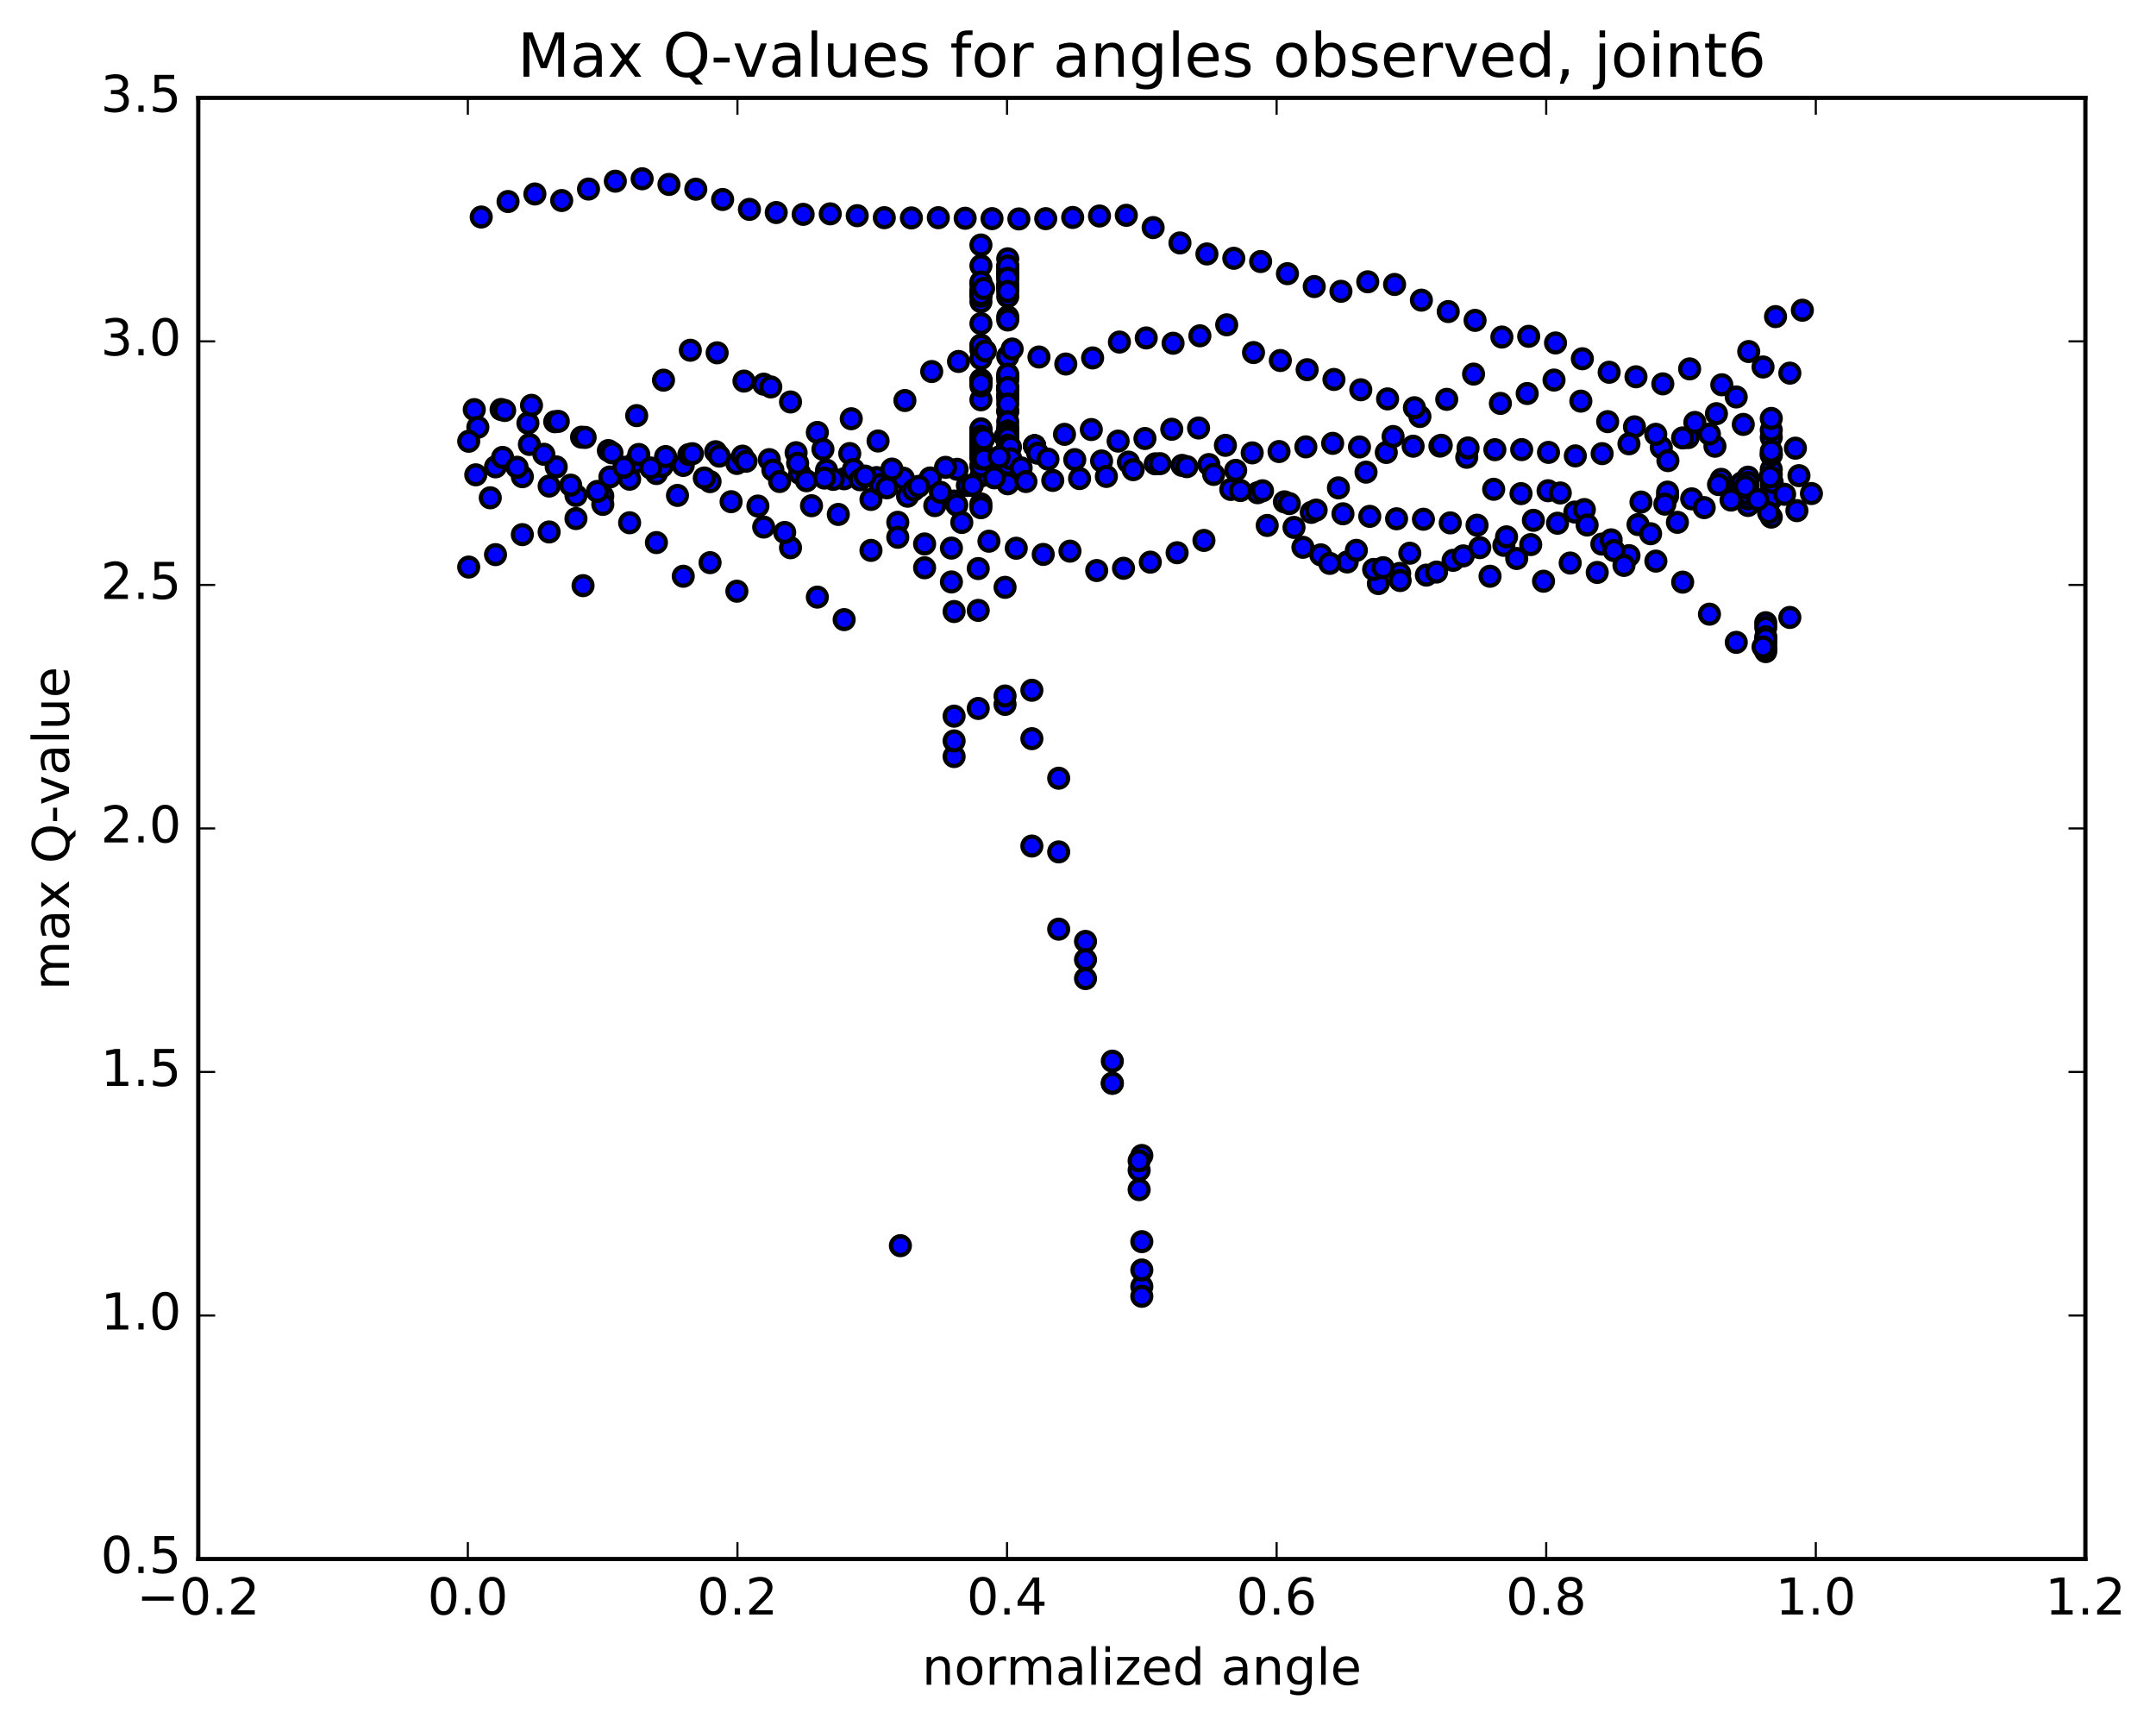 <?xml version="1.0" encoding="utf-8" standalone="no"?>
<!DOCTYPE svg PUBLIC "-//W3C//DTD SVG 1.1//EN"
  "http://www.w3.org/Graphics/SVG/1.1/DTD/svg11.dtd">
<!-- Created with matplotlib (http://matplotlib.org/) -->
<svg height="408pt" version="1.1" viewBox="0 0 510 408" width="510pt" xmlns="http://www.w3.org/2000/svg" xmlns:xlink="http://www.w3.org/1999/xlink">
 <defs>
  <style type="text/css">
*{stroke-linecap:butt;stroke-linejoin:round;stroke-miterlimit:100000;}
  </style>
 </defs>
 <g id="figure_1">
  <g id="patch_1">
   <path d="M 0 408.169 
L 510.039 408.169 
L 510.039 0 
L 0 0 
z
" style="fill:#ffffff;"/>
  </g>
  <g id="axes_1">
   <g id="patch_2">
    <path d="M 46.898 368.742 
L 493.298 368.742 
L 493.298 23.142 
L 46.898 23.142 
z
" style="fill:#ffffff;"/>
   </g>
   <g id="PathCollection_1">
    <defs>
     <path d="M 0 2.236 
C 0.593 2.236 1.162 2 1.581 1.581 
C 2 1.162 2.236 0.593 2.236 0 
C 2.236 -0.593 2 -1.162 1.581 -1.581 
C 1.162 -2 0.593 -2.236 0 -2.236 
C -0.593 -2.236 -1.162 -2 -1.581 -1.581 
C -2 -1.162 -2.236 -0.593 -2.236 0 
C -2.236 0.593 -2 1.162 -1.581 1.581 
C -1.162 2 -0.593 2.236 0 2.236 
z
" id="md21d8fb9c9" style="stroke:#000000;"/>
    </defs>
    <g clip-path="url(#p037434fceb)">
     <use style="fill:#0000ff;stroke:#000000;" x="212.988" xlink:href="#md21d8fb9c9" y="294.629"/>
     <use style="fill:#0000ff;stroke:#000000;" x="270.098" xlink:href="#md21d8fb9c9" y="304.284"/>
     <use style="fill:#0000ff;stroke:#000000;" x="270.098" xlink:href="#md21d8fb9c9" y="293.676"/>
     <use style="fill:#0000ff;stroke:#000000;" x="270.098" xlink:href="#md21d8fb9c9" y="273.295"/>
     <use style="fill:#0000ff;stroke:#000000;" x="269.463" xlink:href="#md21d8fb9c9" y="276.773"/>
     <use style="fill:#0000ff;stroke:#000000;" x="263.12" xlink:href="#md21d8fb9c9" y="256.221"/>
     <use style="fill:#0000ff;stroke:#000000;" x="256.776" xlink:href="#md21d8fb9c9" y="222.66"/>
     <use style="fill:#0000ff;stroke:#000000;" x="250.433" xlink:href="#md21d8fb9c9" y="184.068"/>
     <use style="fill:#0000ff;stroke:#000000;" x="244.09" xlink:href="#md21d8fb9c9" y="174.71"/>
     <use style="fill:#0000ff;stroke:#000000;" x="237.746" xlink:href="#md21d8fb9c9" y="166.603"/>
     <use style="fill:#0000ff;stroke:#000000;" x="231.403" xlink:href="#md21d8fb9c9" y="167.565"/>
     <use style="fill:#0000ff;stroke:#000000;" x="225.693" xlink:href="#md21d8fb9c9" y="169.384"/>
     <use style="fill:#0000ff;stroke:#000000;" x="225.693" xlink:href="#md21d8fb9c9" y="178.941"/>
     <use style="fill:#0000ff;stroke:#000000;" x="225.693" xlink:href="#md21d8fb9c9" y="175.247"/>
     <use style="fill:#0000ff;stroke:#000000;" x="225.693" xlink:href="#md21d8fb9c9" y="144.639"/>
     <use style="fill:#0000ff;stroke:#000000;" x="225.693" xlink:href="#md21d8fb9c9" y="118.504"/>
     <use style="fill:#0000ff;stroke:#000000;" x="226.327" xlink:href="#md21d8fb9c9" y="119.454"/>
     <use style="fill:#0000ff;stroke:#000000;" x="232.036" xlink:href="#md21d8fb9c9" y="119.182"/>
     <use style="fill:#0000ff;stroke:#000000;" x="232.036" xlink:href="#md21d8fb9c9" y="120.086"/>
     <use style="fill:#0000ff;stroke:#000000;" x="232.036" xlink:href="#md21d8fb9c9" y="110.198"/>
     <use style="fill:#0000ff;stroke:#000000;" x="232.036" xlink:href="#md21d8fb9c9" y="101.664"/>
     <use style="fill:#0000ff;stroke:#000000;" x="232.036" xlink:href="#md21d8fb9c9" y="94.561"/>
     <use style="fill:#0000ff;stroke:#000000;" x="232.036" xlink:href="#md21d8fb9c9" y="89.8"/>
     <use style="fill:#0000ff;stroke:#000000;" x="232.037" xlink:href="#md21d8fb9c9" y="89.928"/>
     <use style="fill:#0000ff;stroke:#000000;" x="232.037" xlink:href="#md21d8fb9c9" y="89.954"/>
     <use style="fill:#0000ff;stroke:#000000;" x="232.037" xlink:href="#md21d8fb9c9" y="90.161"/>
     <use style="fill:#0000ff;stroke:#000000;" x="232.037" xlink:href="#md21d8fb9c9" y="91.272"/>
     <use style="fill:#0000ff;stroke:#000000;" x="232.037" xlink:href="#md21d8fb9c9" y="90.708"/>
     <use style="fill:#0000ff;stroke:#000000;" x="232.037" xlink:href="#md21d8fb9c9" y="69.576"/>
     <use style="fill:#0000ff;stroke:#000000;" x="232.037" xlink:href="#md21d8fb9c9" y="69.188"/>
     <use style="fill:#0000ff;stroke:#000000;" x="232.037" xlink:href="#md21d8fb9c9" y="82.767"/>
     <use style="fill:#0000ff;stroke:#000000;" x="232.037" xlink:href="#md21d8fb9c9" y="84.83"/>
     <use style="fill:#0000ff;stroke:#000000;" x="232.037" xlink:href="#md21d8fb9c9" y="81.632"/>
     <use style="fill:#0000ff;stroke:#000000;" x="232.037" xlink:href="#md21d8fb9c9" y="67.141"/>
     <use style="fill:#0000ff;stroke:#000000;" x="232.037" xlink:href="#md21d8fb9c9" y="57.946"/>
     <use style="fill:#0000ff;stroke:#000000;" x="232.037" xlink:href="#md21d8fb9c9" y="62.844"/>
     <use style="fill:#0000ff;stroke:#000000;" x="232.037" xlink:href="#md21d8fb9c9" y="76.528"/>
     <use style="fill:#0000ff;stroke:#000000;" x="232.037" xlink:href="#md21d8fb9c9" y="81.688"/>
     <use style="fill:#0000ff;stroke:#000000;" x="232.037" xlink:href="#md21d8fb9c9" y="71.35"/>
     <use style="fill:#0000ff;stroke:#000000;" x="232.037" xlink:href="#md21d8fb9c9" y="69.604"/>
     <use style="fill:#0000ff;stroke:#000000;" x="232.037" xlink:href="#md21d8fb9c9" y="70.04"/>
     <use style="fill:#0000ff;stroke:#000000;" x="232.037" xlink:href="#md21d8fb9c9" y="68.503"/>
     <use style="fill:#0000ff;stroke:#000000;" x="232.037" xlink:href="#md21d8fb9c9" y="66.7"/>
     <use style="fill:#0000ff;stroke:#000000;" x="232.037" xlink:href="#md21d8fb9c9" y="69.663"/>
     <use style="fill:#0000ff;stroke:#000000;" x="232.672" xlink:href="#md21d8fb9c9" y="68.22"/>
     <use style="fill:#0000ff;stroke:#000000;" x="238.381" xlink:href="#md21d8fb9c9" y="65.782"/>
     <use style="fill:#0000ff;stroke:#000000;" x="238.381" xlink:href="#md21d8fb9c9" y="67.638"/>
     <use style="fill:#0000ff;stroke:#000000;" x="238.381" xlink:href="#md21d8fb9c9" y="67.167"/>
     <use style="fill:#0000ff;stroke:#000000;" x="238.381" xlink:href="#md21d8fb9c9" y="61.216"/>
     <use style="fill:#0000ff;stroke:#000000;" x="238.381" xlink:href="#md21d8fb9c9" y="64.498"/>
     <use style="fill:#0000ff;stroke:#000000;" x="238.381" xlink:href="#md21d8fb9c9" y="64.911"/>
     <use style="fill:#0000ff;stroke:#000000;" x="238.381" xlink:href="#md21d8fb9c9" y="67.725"/>
     <use style="fill:#0000ff;stroke:#000000;" x="238.381" xlink:href="#md21d8fb9c9" y="68.17"/>
     <use style="fill:#0000ff;stroke:#000000;" x="238.381" xlink:href="#md21d8fb9c9" y="64.094"/>
     <use style="fill:#0000ff;stroke:#000000;" x="238.381" xlink:href="#md21d8fb9c9" y="63.006"/>
     <use style="fill:#0000ff;stroke:#000000;" x="238.381" xlink:href="#md21d8fb9c9" y="70.146"/>
     <use style="fill:#0000ff;stroke:#000000;" x="238.381" xlink:href="#md21d8fb9c9" y="62.914"/>
     <use style="fill:#0000ff;stroke:#000000;" x="238.381" xlink:href="#md21d8fb9c9" y="65.79"/>
     <use style="fill:#0000ff;stroke:#000000;" x="238.381" xlink:href="#md21d8fb9c9" y="74.921"/>
     <use style="fill:#0000ff;stroke:#000000;" x="238.381" xlink:href="#md21d8fb9c9" y="68.924"/>
     <use style="fill:#0000ff;stroke:#000000;" x="238.381" xlink:href="#md21d8fb9c9" y="75.682"/>
     <use style="fill:#0000ff;stroke:#000000;" x="238.381" xlink:href="#md21d8fb9c9" y="84.313"/>
     <use style="fill:#0000ff;stroke:#000000;" x="238.381" xlink:href="#md21d8fb9c9" y="101.013"/>
     <use style="fill:#0000ff;stroke:#000000;" x="238.381" xlink:href="#md21d8fb9c9" y="89.959"/>
     <use style="fill:#0000ff;stroke:#000000;" x="238.381" xlink:href="#md21d8fb9c9" y="89.069"/>
     <use style="fill:#0000ff;stroke:#000000;" x="238.382" xlink:href="#md21d8fb9c9" y="93.232"/>
     <use style="fill:#0000ff;stroke:#000000;" x="238.382" xlink:href="#md21d8fb9c9" y="94.333"/>
     <use style="fill:#0000ff;stroke:#000000;" x="238.382" xlink:href="#md21d8fb9c9" y="91.779"/>
     <use style="fill:#0000ff;stroke:#000000;" x="238.382" xlink:href="#md21d8fb9c9" y="91.797"/>
     <use style="fill:#0000ff;stroke:#000000;" x="238.382" xlink:href="#md21d8fb9c9" y="91.82"/>
     <use style="fill:#0000ff;stroke:#000000;" x="238.382" xlink:href="#md21d8fb9c9" y="91.834"/>
     <use style="fill:#0000ff;stroke:#000000;" x="238.382" xlink:href="#md21d8fb9c9" y="91.852"/>
     <use style="fill:#0000ff;stroke:#000000;" x="238.382" xlink:href="#md21d8fb9c9" y="93.712"/>
     <use style="fill:#0000ff;stroke:#000000;" x="238.382" xlink:href="#md21d8fb9c9" y="97.133"/>
     <use style="fill:#0000ff;stroke:#000000;" x="238.382" xlink:href="#md21d8fb9c9" y="97.333"/>
     <use style="fill:#0000ff;stroke:#000000;" x="238.382" xlink:href="#md21d8fb9c9" y="89.091"/>
     <use style="fill:#0000ff;stroke:#000000;" x="238.382" xlink:href="#md21d8fb9c9" y="88.511"/>
     <use style="fill:#0000ff;stroke:#000000;" x="238.382" xlink:href="#md21d8fb9c9" y="91.66"/>
     <use style="fill:#0000ff;stroke:#000000;" x="238.382" xlink:href="#md21d8fb9c9" y="95.561"/>
     <use style="fill:#0000ff;stroke:#000000;" x="238.382" xlink:href="#md21d8fb9c9" y="99.722"/>
     <use style="fill:#0000ff;stroke:#000000;" x="238.382" xlink:href="#md21d8fb9c9" y="102.002"/>
     <use style="fill:#0000ff;stroke:#000000;" x="238.382" xlink:href="#md21d8fb9c9" y="102.018"/>
     <use style="fill:#0000ff;stroke:#000000;" x="238.382" xlink:href="#md21d8fb9c9" y="102.021"/>
     <use style="fill:#0000ff;stroke:#000000;" x="238.382" xlink:href="#md21d8fb9c9" y="102.024"/>
     <use style="fill:#0000ff;stroke:#000000;" x="238.382" xlink:href="#md21d8fb9c9" y="102.028"/>
     <use style="fill:#0000ff;stroke:#000000;" x="238.382" xlink:href="#md21d8fb9c9" y="102.031"/>
     <use style="fill:#0000ff;stroke:#000000;" x="238.382" xlink:href="#md21d8fb9c9" y="102.035"/>
     <use style="fill:#0000ff;stroke:#000000;" x="238.382" xlink:href="#md21d8fb9c9" y="102.038"/>
     <use style="fill:#0000ff;stroke:#000000;" x="238.382" xlink:href="#md21d8fb9c9" y="102.041"/>
     <use style="fill:#0000ff;stroke:#000000;" x="238.382" xlink:href="#md21d8fb9c9" y="102.045"/>
     <use style="fill:#0000ff;stroke:#000000;" x="238.382" xlink:href="#md21d8fb9c9" y="102.048"/>
     <use style="fill:#0000ff;stroke:#000000;" x="238.382" xlink:href="#md21d8fb9c9" y="102.051"/>
     <use style="fill:#0000ff;stroke:#000000;" x="238.382" xlink:href="#md21d8fb9c9" y="102.055"/>
     <use style="fill:#0000ff;stroke:#000000;" x="238.382" xlink:href="#md21d8fb9c9" y="102.059"/>
     <use style="fill:#0000ff;stroke:#000000;" x="238.382" xlink:href="#md21d8fb9c9" y="102.062"/>
     <use style="fill:#0000ff;stroke:#000000;" x="238.382" xlink:href="#md21d8fb9c9" y="102.066"/>
     <use style="fill:#0000ff;stroke:#000000;" x="238.383" xlink:href="#md21d8fb9c9" y="114.423"/>
     <use style="fill:#0000ff;stroke:#000000;" x="238.382" xlink:href="#md21d8fb9c9" y="105.138"/>
     <use style="fill:#0000ff;stroke:#000000;" x="238.382" xlink:href="#md21d8fb9c9" y="102.114"/>
     <use style="fill:#0000ff;stroke:#000000;" x="238.382" xlink:href="#md21d8fb9c9" y="102.141"/>
     <use style="fill:#0000ff;stroke:#000000;" x="238.382" xlink:href="#md21d8fb9c9" y="102.168"/>
     <use style="fill:#0000ff;stroke:#000000;" x="238.382" xlink:href="#md21d8fb9c9" y="102.196"/>
     <use style="fill:#0000ff;stroke:#000000;" x="238.383" xlink:href="#md21d8fb9c9" y="102.224"/>
     <use style="fill:#0000ff;stroke:#000000;" x="238.382" xlink:href="#md21d8fb9c9" y="102.252"/>
     <use style="fill:#0000ff;stroke:#000000;" x="238.382" xlink:href="#md21d8fb9c9" y="102.279"/>
     <use style="fill:#0000ff;stroke:#000000;" x="238.382" xlink:href="#md21d8fb9c9" y="102.308"/>
     <use style="fill:#0000ff;stroke:#000000;" x="238.383" xlink:href="#md21d8fb9c9" y="102.337"/>
     <use style="fill:#0000ff;stroke:#000000;" x="238.382" xlink:href="#md21d8fb9c9" y="102.365"/>
     <use style="fill:#0000ff;stroke:#000000;" x="238.382" xlink:href="#md21d8fb9c9" y="102.393"/>
     <use style="fill:#0000ff;stroke:#000000;" x="238.382" xlink:href="#md21d8fb9c9" y="102.423"/>
     <use style="fill:#0000ff;stroke:#000000;" x="238.383" xlink:href="#md21d8fb9c9" y="102.453"/>
     <use style="fill:#0000ff;stroke:#000000;" x="238.383" xlink:href="#md21d8fb9c9" y="102.484"/>
     <use style="fill:#0000ff;stroke:#000000;" x="238.383" xlink:href="#md21d8fb9c9" y="102.515"/>
     <use style="fill:#0000ff;stroke:#000000;" x="238.383" xlink:href="#md21d8fb9c9" y="102.546"/>
     <use style="fill:#0000ff;stroke:#000000;" x="238.383" xlink:href="#md21d8fb9c9" y="102.578"/>
     <use style="fill:#0000ff;stroke:#000000;" x="238.383" xlink:href="#md21d8fb9c9" y="102.611"/>
     <use style="fill:#0000ff;stroke:#000000;" x="238.383" xlink:href="#md21d8fb9c9" y="102.669"/>
     <use style="fill:#0000ff;stroke:#000000;" x="238.383" xlink:href="#md21d8fb9c9" y="102.722"/>
     <use style="fill:#0000ff;stroke:#000000;" x="238.383" xlink:href="#md21d8fb9c9" y="102.771"/>
     <use style="fill:#0000ff;stroke:#000000;" x="238.383" xlink:href="#md21d8fb9c9" y="102.832"/>
     <use style="fill:#0000ff;stroke:#000000;" x="238.383" xlink:href="#md21d8fb9c9" y="102.894"/>
     <use style="fill:#0000ff;stroke:#000000;" x="238.383" xlink:href="#md21d8fb9c9" y="102.955"/>
     <use style="fill:#0000ff;stroke:#000000;" x="238.383" xlink:href="#md21d8fb9c9" y="103.005"/>
     <use style="fill:#0000ff;stroke:#000000;" x="238.383" xlink:href="#md21d8fb9c9" y="103.037"/>
     <use style="fill:#0000ff;stroke:#000000;" x="238.383" xlink:href="#md21d8fb9c9" y="103.094"/>
     <use style="fill:#0000ff;stroke:#000000;" x="238.383" xlink:href="#md21d8fb9c9" y="103.154"/>
     <use style="fill:#0000ff;stroke:#000000;" x="238.383" xlink:href="#md21d8fb9c9" y="103.187"/>
     <use style="fill:#0000ff;stroke:#000000;" x="238.383" xlink:href="#md21d8fb9c9" y="103.246"/>
     <use style="fill:#0000ff;stroke:#000000;" x="238.383" xlink:href="#md21d8fb9c9" y="103.305"/>
     <use style="fill:#0000ff;stroke:#000000;" x="238.383" xlink:href="#md21d8fb9c9" y="103.363"/>
     <use style="fill:#0000ff;stroke:#000000;" x="238.383" xlink:href="#md21d8fb9c9" y="103.421"/>
     <use style="fill:#0000ff;stroke:#000000;" x="237.749" xlink:href="#md21d8fb9c9" y="103.307"/>
     <use style="fill:#0000ff;stroke:#000000;" x="232.04" xlink:href="#md21d8fb9c9" y="103.282"/>
     <use style="fill:#0000ff;stroke:#000000;" x="232.04" xlink:href="#md21d8fb9c9" y="103.346"/>
     <use style="fill:#0000ff;stroke:#000000;" x="232.04" xlink:href="#md21d8fb9c9" y="103.411"/>
     <use style="fill:#0000ff;stroke:#000000;" x="232.04" xlink:href="#md21d8fb9c9" y="103.476"/>
     <use style="fill:#0000ff;stroke:#000000;" x="232.04" xlink:href="#md21d8fb9c9" y="103.542"/>
     <use style="fill:#0000ff;stroke:#000000;" x="232.04" xlink:href="#md21d8fb9c9" y="103.607"/>
     <use style="fill:#0000ff;stroke:#000000;" x="232.04" xlink:href="#md21d8fb9c9" y="103.673"/>
     <use style="fill:#0000ff;stroke:#000000;" x="232.04" xlink:href="#md21d8fb9c9" y="103.754"/>
     <use style="fill:#0000ff;stroke:#000000;" x="232.04" xlink:href="#md21d8fb9c9" y="103.765"/>
     <use style="fill:#0000ff;stroke:#000000;" x="232.04" xlink:href="#md21d8fb9c9" y="103.834"/>
     <use style="fill:#0000ff;stroke:#000000;" x="232.04" xlink:href="#md21d8fb9c9" y="112.6"/>
     <use style="fill:#0000ff;stroke:#000000;" x="232.04" xlink:href="#md21d8fb9c9" y="110.2"/>
     <use style="fill:#0000ff;stroke:#000000;" x="232.039" xlink:href="#md21d8fb9c9" y="108.516"/>
     <use style="fill:#0000ff;stroke:#000000;" x="232.039" xlink:href="#md21d8fb9c9" y="107.889"/>
     <use style="fill:#0000ff;stroke:#000000;" x="232.039" xlink:href="#md21d8fb9c9" y="107.456"/>
     <use style="fill:#0000ff;stroke:#000000;" x="232.039" xlink:href="#md21d8fb9c9" y="107.03"/>
     <use style="fill:#0000ff;stroke:#000000;" x="232.039" xlink:href="#md21d8fb9c9" y="106.587"/>
     <use style="fill:#0000ff;stroke:#000000;" x="232.039" xlink:href="#md21d8fb9c9" y="106.057"/>
     <use style="fill:#0000ff;stroke:#000000;" x="232.039" xlink:href="#md21d8fb9c9" y="105.513"/>
     <use style="fill:#0000ff;stroke:#000000;" x="232.039" xlink:href="#md21d8fb9c9" y="104.952"/>
     <use style="fill:#0000ff;stroke:#000000;" x="232.039" xlink:href="#md21d8fb9c9" y="104.365"/>
     <use style="fill:#0000ff;stroke:#000000;" x="232.039" xlink:href="#md21d8fb9c9" y="103.799"/>
     <use style="fill:#0000ff;stroke:#000000;" x="232.039" xlink:href="#md21d8fb9c9" y="103.217"/>
     <use style="fill:#0000ff;stroke:#000000;" x="232.039" xlink:href="#md21d8fb9c9" y="102.626"/>
     <use style="fill:#0000ff;stroke:#000000;" x="232.039" xlink:href="#md21d8fb9c9" y="102.034"/>
     <use style="fill:#0000ff;stroke:#000000;" x="232.039" xlink:href="#md21d8fb9c9" y="101.426"/>
     <use style="fill:#0000ff;stroke:#000000;" x="232.039" xlink:href="#md21d8fb9c9" y="103.171"/>
     <use style="fill:#0000ff;stroke:#000000;" x="232.039" xlink:href="#md21d8fb9c9" y="104.957"/>
     <use style="fill:#0000ff;stroke:#000000;" x="232.039" xlink:href="#md21d8fb9c9" y="104.384"/>
     <use style="fill:#0000ff;stroke:#000000;" x="232.673" xlink:href="#md21d8fb9c9" y="103.798"/>
     <use style="fill:#0000ff;stroke:#000000;" x="238.382" xlink:href="#md21d8fb9c9" y="103.573"/>
     <use style="fill:#0000ff;stroke:#000000;" x="238.382" xlink:href="#md21d8fb9c9" y="103.572"/>
     <use style="fill:#0000ff;stroke:#000000;" x="238.382" xlink:href="#md21d8fb9c9" y="103.569"/>
     <use style="fill:#0000ff;stroke:#000000;" x="238.382" xlink:href="#md21d8fb9c9" y="103.559"/>
     <use style="fill:#0000ff;stroke:#000000;" x="238.382" xlink:href="#md21d8fb9c9" y="103.563"/>
     <use style="fill:#0000ff;stroke:#000000;" x="238.382" xlink:href="#md21d8fb9c9" y="103.559"/>
     <use style="fill:#0000ff;stroke:#000000;" x="238.382" xlink:href="#md21d8fb9c9" y="105.287"/>
     <use style="fill:#0000ff;stroke:#000000;" x="238.382" xlink:href="#md21d8fb9c9" y="107.035"/>
     <use style="fill:#0000ff;stroke:#000000;" x="238.382" xlink:href="#md21d8fb9c9" y="106.402"/>
     <use style="fill:#0000ff;stroke:#000000;" x="238.382" xlink:href="#md21d8fb9c9" y="105.829"/>
     <use style="fill:#0000ff;stroke:#000000;" x="238.382" xlink:href="#md21d8fb9c9" y="105.827"/>
     <use style="fill:#0000ff;stroke:#000000;" x="238.382" xlink:href="#md21d8fb9c9" y="105.826"/>
     <use style="fill:#0000ff;stroke:#000000;" x="238.382" xlink:href="#md21d8fb9c9" y="105.825"/>
     <use style="fill:#0000ff;stroke:#000000;" x="238.382" xlink:href="#md21d8fb9c9" y="105.823"/>
     <use style="fill:#0000ff;stroke:#000000;" x="238.382" xlink:href="#md21d8fb9c9" y="105.822"/>
     <use style="fill:#0000ff;stroke:#000000;" x="238.382" xlink:href="#md21d8fb9c9" y="105.821"/>
     <use style="fill:#0000ff;stroke:#000000;" x="238.382" xlink:href="#md21d8fb9c9" y="105.82"/>
     <use style="fill:#0000ff;stroke:#000000;" x="238.383" xlink:href="#md21d8fb9c9" y="105.82"/>
     <use style="fill:#0000ff;stroke:#000000;" x="238.383" xlink:href="#md21d8fb9c9" y="105.819"/>
     <use style="fill:#0000ff;stroke:#000000;" x="238.383" xlink:href="#md21d8fb9c9" y="105.818"/>
     <use style="fill:#0000ff;stroke:#000000;" x="238.383" xlink:href="#md21d8fb9c9" y="105.817"/>
     <use style="fill:#0000ff;stroke:#000000;" x="238.383" xlink:href="#md21d8fb9c9" y="105.816"/>
     <use style="fill:#0000ff;stroke:#000000;" x="238.383" xlink:href="#md21d8fb9c9" y="105.815"/>
     <use style="fill:#0000ff;stroke:#000000;" x="238.383" xlink:href="#md21d8fb9c9" y="109.785"/>
     <use style="fill:#0000ff;stroke:#000000;" x="238.383" xlink:href="#md21d8fb9c9" y="106.206"/>
     <use style="fill:#0000ff;stroke:#000000;" x="238.383" xlink:href="#md21d8fb9c9" y="105.778"/>
     <use style="fill:#0000ff;stroke:#000000;" x="238.383" xlink:href="#md21d8fb9c9" y="105.777"/>
     <use style="fill:#0000ff;stroke:#000000;" x="238.383" xlink:href="#md21d8fb9c9" y="105.776"/>
     <use style="fill:#0000ff;stroke:#000000;" x="238.383" xlink:href="#md21d8fb9c9" y="105.775"/>
     <use style="fill:#0000ff;stroke:#000000;" x="238.383" xlink:href="#md21d8fb9c9" y="105.774"/>
     <use style="fill:#0000ff;stroke:#000000;" x="238.383" xlink:href="#md21d8fb9c9" y="105.773"/>
     <use style="fill:#0000ff;stroke:#000000;" x="239.017" xlink:href="#md21d8fb9c9" y="105.76"/>
     <use style="fill:#0000ff;stroke:#000000;" x="244.726" xlink:href="#md21d8fb9c9" y="105.466"/>
     <use style="fill:#0000ff;stroke:#000000;" x="244.726" xlink:href="#md21d8fb9c9" y="105.461"/>
     <use style="fill:#0000ff;stroke:#000000;" x="244.726" xlink:href="#md21d8fb9c9" y="105.458"/>
     <use style="fill:#0000ff;stroke:#000000;" x="244.726" xlink:href="#md21d8fb9c9" y="105.455"/>
     <use style="fill:#0000ff;stroke:#000000;" x="244.726" xlink:href="#md21d8fb9c9" y="105.451"/>
     <use style="fill:#0000ff;stroke:#000000;" x="244.726" xlink:href="#md21d8fb9c9" y="105.447"/>
     <use style="fill:#0000ff;stroke:#000000;" x="244.726" xlink:href="#md21d8fb9c9" y="105.443"/>
     <use style="fill:#0000ff;stroke:#000000;" x="270.098" xlink:href="#md21d8fb9c9" y="300.378"/>
     <use style="fill:#0000ff;stroke:#000000;" x="269.463" xlink:href="#md21d8fb9c9" y="274.554"/>
     <use style="fill:#0000ff;stroke:#000000;" x="263.12" xlink:href="#md21d8fb9c9" y="250.983"/>
     <use style="fill:#0000ff;stroke:#000000;" x="256.776" xlink:href="#md21d8fb9c9" y="226.988"/>
     <use style="fill:#0000ff;stroke:#000000;" x="250.433" xlink:href="#md21d8fb9c9" y="201.488"/>
     <use style="fill:#0000ff;stroke:#000000;" x="244.089" xlink:href="#md21d8fb9c9" y="163.264"/>
     <use style="fill:#0000ff;stroke:#000000;" x="237.746" xlink:href="#md21d8fb9c9" y="138.918"/>
     <use style="fill:#0000ff;stroke:#000000;" x="231.402" xlink:href="#md21d8fb9c9" y="134.477"/>
     <use style="fill:#0000ff;stroke:#000000;" x="225.059" xlink:href="#md21d8fb9c9" y="129.638"/>
     <use style="fill:#0000ff;stroke:#000000;" x="218.715" xlink:href="#md21d8fb9c9" y="128.66"/>
     <use style="fill:#0000ff;stroke:#000000;" x="212.372" xlink:href="#md21d8fb9c9" y="123.533"/>
     <use style="fill:#0000ff;stroke:#000000;" x="206.028" xlink:href="#md21d8fb9c9" y="118.13"/>
     <use style="fill:#0000ff;stroke:#000000;" x="199.684" xlink:href="#md21d8fb9c9" y="113.242"/>
     <use style="fill:#0000ff;stroke:#000000;" x="193.341" xlink:href="#md21d8fb9c9" y="102.277"/>
     <use style="fill:#0000ff;stroke:#000000;" x="186.997" xlink:href="#md21d8fb9c9" y="95.074"/>
     <use style="fill:#0000ff;stroke:#000000;" x="180.654" xlink:href="#md21d8fb9c9" y="90.865"/>
     <use style="fill:#0000ff;stroke:#000000;" x="174.308" xlink:href="#md21d8fb9c9" y="109.618"/>
     <use style="fill:#0000ff;stroke:#000000;" x="167.965" xlink:href="#md21d8fb9c9" y="113.917"/>
     <use style="fill:#0000ff;stroke:#000000;" x="161.621" xlink:href="#md21d8fb9c9" y="110.085"/>
     <use style="fill:#0000ff;stroke:#000000;" x="155.277" xlink:href="#md21d8fb9c9" y="112.002"/>
     <use style="fill:#0000ff;stroke:#000000;" x="148.934" xlink:href="#md21d8fb9c9" y="113.342"/>
     <use style="fill:#0000ff;stroke:#000000;" x="142.59" xlink:href="#md21d8fb9c9" y="117.332"/>
     <use style="fill:#0000ff;stroke:#000000;" x="136.244" xlink:href="#md21d8fb9c9" y="122.653"/>
     <use style="fill:#0000ff;stroke:#000000;" x="129.901" xlink:href="#md21d8fb9c9" y="125.818"/>
     <use style="fill:#0000ff;stroke:#000000;" x="123.558" xlink:href="#md21d8fb9c9" y="126.453"/>
     <use style="fill:#0000ff;stroke:#000000;" x="117.215" xlink:href="#md21d8fb9c9" y="131.184"/>
     <use style="fill:#0000ff;stroke:#000000;" x="110.872" xlink:href="#md21d8fb9c9" y="134.121"/>
     <use style="fill:#0000ff;stroke:#000000;" x="423.385" xlink:href="#md21d8fb9c9" y="146.036"/>
     <use style="fill:#0000ff;stroke:#000000;" x="417.685" xlink:href="#md21d8fb9c9" y="147.284"/>
     <use style="fill:#0000ff;stroke:#000000;" x="417.695" xlink:href="#md21d8fb9c9" y="148.389"/>
     <use style="fill:#0000ff;stroke:#000000;" x="417.704" xlink:href="#md21d8fb9c9" y="150.626"/>
     <use style="fill:#0000ff;stroke:#000000;" x="417.706" xlink:href="#md21d8fb9c9" y="152.005"/>
     <use style="fill:#0000ff;stroke:#000000;" x="417.696" xlink:href="#md21d8fb9c9" y="153.207"/>
     <use style="fill:#0000ff;stroke:#000000;" x="417.684" xlink:href="#md21d8fb9c9" y="154.121"/>
     <use style="fill:#0000ff;stroke:#000000;" x="417.677" xlink:href="#md21d8fb9c9" y="153.65"/>
     <use style="fill:#0000ff;stroke:#000000;" x="417.675" xlink:href="#md21d8fb9c9" y="151.081"/>
     <use style="fill:#0000ff;stroke:#000000;" x="417.043" xlink:href="#md21d8fb9c9" y="153.02"/>
     <use style="fill:#0000ff;stroke:#000000;" x="410.713" xlink:href="#md21d8fb9c9" y="151.928"/>
     <use style="fill:#0000ff;stroke:#000000;" x="404.374" xlink:href="#md21d8fb9c9" y="145.263"/>
     <use style="fill:#0000ff;stroke:#000000;" x="398.034" xlink:href="#md21d8fb9c9" y="137.69"/>
     <use style="fill:#0000ff;stroke:#000000;" x="391.696" xlink:href="#md21d8fb9c9" y="132.716"/>
     <use style="fill:#0000ff;stroke:#000000;" x="385.338" xlink:href="#md21d8fb9c9" y="131.418"/>
     <use style="fill:#0000ff;stroke:#000000;" x="378.913" xlink:href="#md21d8fb9c9" y="128.687"/>
     <use style="fill:#0000ff;stroke:#000000;" x="372.526" xlink:href="#md21d8fb9c9" y="121.109"/>
     <use style="fill:#0000ff;stroke:#000000;" x="366.192" xlink:href="#md21d8fb9c9" y="116.068"/>
     <use style="fill:#0000ff;stroke:#000000;" x="359.795" xlink:href="#md21d8fb9c9" y="116.753"/>
     <use style="fill:#0000ff;stroke:#000000;" x="353.328" xlink:href="#md21d8fb9c9" y="115.726"/>
     <use style="fill:#0000ff;stroke:#000000;" x="346.959" xlink:href="#md21d8fb9c9" y="108.157"/>
     <use style="fill:#0000ff;stroke:#000000;" x="340.616" xlink:href="#md21d8fb9c9" y="105.51"/>
     <use style="fill:#0000ff;stroke:#000000;" x="334.272" xlink:href="#md21d8fb9c9" y="105.535"/>
     <use style="fill:#0000ff;stroke:#000000;" x="327.928" xlink:href="#md21d8fb9c9" y="107.016"/>
     <use style="fill:#0000ff;stroke:#000000;" x="321.585" xlink:href="#md21d8fb9c9" y="105.72"/>
     <use style="fill:#0000ff;stroke:#000000;" x="315.241" xlink:href="#md21d8fb9c9" y="104.864"/>
     <use style="fill:#0000ff;stroke:#000000;" x="308.898" xlink:href="#md21d8fb9c9" y="105.689"/>
     <use style="fill:#0000ff;stroke:#000000;" x="302.554" xlink:href="#md21d8fb9c9" y="106.797"/>
     <use style="fill:#0000ff;stroke:#000000;" x="296.21" xlink:href="#md21d8fb9c9" y="107.114"/>
     <use style="fill:#0000ff;stroke:#000000;" x="289.867" xlink:href="#md21d8fb9c9" y="105.332"/>
     <use style="fill:#0000ff;stroke:#000000;" x="283.523" xlink:href="#md21d8fb9c9" y="101.226"/>
     <use style="fill:#0000ff;stroke:#000000;" x="277.18" xlink:href="#md21d8fb9c9" y="101.531"/>
     <use style="fill:#0000ff;stroke:#000000;" x="270.836" xlink:href="#md21d8fb9c9" y="103.715"/>
     <use style="fill:#0000ff;stroke:#000000;" x="264.493" xlink:href="#md21d8fb9c9" y="104.328"/>
     <use style="fill:#0000ff;stroke:#000000;" x="258.149" xlink:href="#md21d8fb9c9" y="101.596"/>
     <use style="fill:#0000ff;stroke:#000000;" x="251.805" xlink:href="#md21d8fb9c9" y="102.732"/>
     <use style="fill:#0000ff;stroke:#000000;" x="245.462" xlink:href="#md21d8fb9c9" y="107.195"/>
     <use style="fill:#0000ff;stroke:#000000;" x="239.102" xlink:href="#md21d8fb9c9" y="108.513"/>
     <use style="fill:#0000ff;stroke:#000000;" x="232.742" xlink:href="#md21d8fb9c9" y="108.571"/>
     <use style="fill:#0000ff;stroke:#000000;" x="226.399" xlink:href="#md21d8fb9c9" y="110.997"/>
     <use style="fill:#0000ff;stroke:#000000;" x="220.04" xlink:href="#md21d8fb9c9" y="113.052"/>
     <use style="fill:#0000ff;stroke:#000000;" x="213.696" xlink:href="#md21d8fb9c9" y="113.098"/>
     <use style="fill:#0000ff;stroke:#000000;" x="207.352" xlink:href="#md21d8fb9c9" y="112.958"/>
     <use style="fill:#0000ff;stroke:#000000;" x="201.008" xlink:href="#md21d8fb9c9" y="107.272"/>
     <use style="fill:#0000ff;stroke:#000000;" x="194.664" xlink:href="#md21d8fb9c9" y="106.264"/>
     <use style="fill:#0000ff;stroke:#000000;" x="188.319" xlink:href="#md21d8fb9c9" y="107.073"/>
     <use style="fill:#0000ff;stroke:#000000;" x="181.975" xlink:href="#md21d8fb9c9" y="108.713"/>
     <use style="fill:#0000ff;stroke:#000000;" x="175.631" xlink:href="#md21d8fb9c9" y="107.885"/>
     <use style="fill:#0000ff;stroke:#000000;" x="169.286" xlink:href="#md21d8fb9c9" y="106.84"/>
     <use style="fill:#0000ff;stroke:#000000;" x="162.942" xlink:href="#md21d8fb9c9" y="107.518"/>
     <use style="fill:#0000ff;stroke:#000000;" x="156.598" xlink:href="#md21d8fb9c9" y="110.326"/>
     <use style="fill:#0000ff;stroke:#000000;" x="150.254" xlink:href="#md21d8fb9c9" y="109.361"/>
     <use style="fill:#0000ff;stroke:#000000;" x="143.91" xlink:href="#md21d8fb9c9" y="106.566"/>
     <use style="fill:#0000ff;stroke:#000000;" x="137.566" xlink:href="#md21d8fb9c9" y="103.406"/>
     <use style="fill:#0000ff;stroke:#000000;" x="131.221" xlink:href="#md21d8fb9c9" y="99.744"/>
     <use style="fill:#0000ff;stroke:#000000;" x="124.877" xlink:href="#md21d8fb9c9" y="100.071"/>
     <use style="fill:#0000ff;stroke:#000000;" x="118.533" xlink:href="#md21d8fb9c9" y="96.851"/>
     <use style="fill:#0000ff;stroke:#000000;" x="112.189" xlink:href="#md21d8fb9c9" y="96.882"/>
     <use style="fill:#0000ff;stroke:#000000;" x="424.702" xlink:href="#md21d8fb9c9" y="106.002"/>
     <use style="fill:#0000ff;stroke:#000000;" x="418.992" xlink:href="#md21d8fb9c9" y="107.475"/>
     <use style="fill:#0000ff;stroke:#000000;" x="418.992" xlink:href="#md21d8fb9c9" y="112.223"/>
     <use style="fill:#0000ff;stroke:#000000;" x="418.992" xlink:href="#md21d8fb9c9" y="114.77"/>
     <use style="fill:#0000ff;stroke:#000000;" x="418.992" xlink:href="#md21d8fb9c9" y="118.034"/>
     <use style="fill:#0000ff;stroke:#000000;" x="418.992" xlink:href="#md21d8fb9c9" y="117.523"/>
     <use style="fill:#0000ff;stroke:#000000;" x="418.992" xlink:href="#md21d8fb9c9" y="111.043"/>
     <use style="fill:#0000ff;stroke:#000000;" x="418.992" xlink:href="#md21d8fb9c9" y="103.444"/>
     <use style="fill:#0000ff;stroke:#000000;" x="418.992" xlink:href="#md21d8fb9c9" y="101.729"/>
     <use style="fill:#0000ff;stroke:#000000;" x="418.992" xlink:href="#md21d8fb9c9" y="107.62"/>
     <use style="fill:#0000ff;stroke:#000000;" x="418.992" xlink:href="#md21d8fb9c9" y="106.707"/>
     <use style="fill:#0000ff;stroke:#000000;" x="418.992" xlink:href="#md21d8fb9c9" y="98.967"/>
     <use style="fill:#0000ff;stroke:#000000;" x="418.992" xlink:href="#md21d8fb9c9" y="122.306"/>
     <use style="fill:#0000ff;stroke:#000000;" x="418.358" xlink:href="#md21d8fb9c9" y="121.264"/>
     <use style="fill:#0000ff;stroke:#000000;" x="412.014" xlink:href="#md21d8fb9c9" y="114.202"/>
     <use style="fill:#0000ff;stroke:#000000;" x="405.669" xlink:href="#md21d8fb9c9" y="105.542"/>
     <use style="fill:#0000ff;stroke:#000000;" x="399.325" xlink:href="#md21d8fb9c9" y="103.498"/>
     <use style="fill:#0000ff;stroke:#000000;" x="392.981" xlink:href="#md21d8fb9c9" y="105.857"/>
     <use style="fill:#0000ff;stroke:#000000;" x="386.637" xlink:href="#md21d8fb9c9" y="100.957"/>
     <use style="fill:#0000ff;stroke:#000000;" x="380.293" xlink:href="#md21d8fb9c9" y="99.726"/>
     <use style="fill:#0000ff;stroke:#000000;" x="373.949" xlink:href="#md21d8fb9c9" y="94.874"/>
     <use style="fill:#0000ff;stroke:#000000;" x="367.604" xlink:href="#md21d8fb9c9" y="89.893"/>
     <use style="fill:#0000ff;stroke:#000000;" x="361.259" xlink:href="#md21d8fb9c9" y="93.076"/>
     <use style="fill:#0000ff;stroke:#000000;" x="354.915" xlink:href="#md21d8fb9c9" y="95.412"/>
     <use style="fill:#0000ff;stroke:#000000;" x="348.57" xlink:href="#md21d8fb9c9" y="88.482"/>
     <use style="fill:#0000ff;stroke:#000000;" x="342.226" xlink:href="#md21d8fb9c9" y="94.452"/>
     <use style="fill:#0000ff;stroke:#000000;" x="335.881" xlink:href="#md21d8fb9c9" y="98.508"/>
     <use style="fill:#0000ff;stroke:#000000;" x="329.536" xlink:href="#md21d8fb9c9" y="103.246"/>
     <use style="fill:#0000ff;stroke:#000000;" x="323.134" xlink:href="#md21d8fb9c9" y="111.673"/>
     <use style="fill:#0000ff;stroke:#000000;" x="316.602" xlink:href="#md21d8fb9c9" y="115.393"/>
     <use style="fill:#0000ff;stroke:#000000;" x="310.181" xlink:href="#md21d8fb9c9" y="121.19"/>
     <use style="fill:#0000ff;stroke:#000000;" x="303.825" xlink:href="#md21d8fb9c9" y="118.696"/>
     <use style="fill:#0000ff;stroke:#000000;" x="297.482" xlink:href="#md21d8fb9c9" y="116.539"/>
     <use style="fill:#0000ff;stroke:#000000;" x="291.137" xlink:href="#md21d8fb9c9" y="115.763"/>
     <use style="fill:#0000ff;stroke:#000000;" x="284.792" xlink:href="#md21d8fb9c9" y="127.823"/>
     <use style="fill:#0000ff;stroke:#000000;" x="278.448" xlink:href="#md21d8fb9c9" y="130.732"/>
     <use style="fill:#0000ff;stroke:#000000;" x="272.105" xlink:href="#md21d8fb9c9" y="132.962"/>
     <use style="fill:#0000ff;stroke:#000000;" x="265.765" xlink:href="#md21d8fb9c9" y="134.416"/>
     <use style="fill:#0000ff;stroke:#000000;" x="259.427" xlink:href="#md21d8fb9c9" y="134.943"/>
     <use style="fill:#0000ff;stroke:#000000;" x="253.1" xlink:href="#md21d8fb9c9" y="130.36"/>
     <use style="fill:#0000ff;stroke:#000000;" x="246.774" xlink:href="#md21d8fb9c9" y="131.131"/>
     <use style="fill:#0000ff;stroke:#000000;" x="240.393" xlink:href="#md21d8fb9c9" y="129.671"/>
     <use style="fill:#0000ff;stroke:#000000;" x="233.934" xlink:href="#md21d8fb9c9" y="128.006"/>
     <use style="fill:#0000ff;stroke:#000000;" x="227.512" xlink:href="#md21d8fb9c9" y="123.574"/>
     <use style="fill:#0000ff;stroke:#000000;" x="221.126" xlink:href="#md21d8fb9c9" y="119.586"/>
     <use style="fill:#0000ff;stroke:#000000;" x="214.686" xlink:href="#md21d8fb9c9" y="117.366"/>
     <use style="fill:#0000ff;stroke:#000000;" x="208.265" xlink:href="#md21d8fb9c9" y="114.622"/>
     <use style="fill:#0000ff;stroke:#000000;" x="201.865" xlink:href="#md21d8fb9c9" y="111.038"/>
     <use style="fill:#0000ff;stroke:#000000;" x="195.513" xlink:href="#md21d8fb9c9" y="111.209"/>
     <use style="fill:#0000ff;stroke:#000000;" x="189.168" xlink:href="#md21d8fb9c9" y="111.964"/>
     <use style="fill:#0000ff;stroke:#000000;" x="182.824" xlink:href="#md21d8fb9c9" y="111.187"/>
     <use style="fill:#0000ff;stroke:#000000;" x="176.479" xlink:href="#md21d8fb9c9" y="109.097"/>
     <use style="fill:#0000ff;stroke:#000000;" x="170.135" xlink:href="#md21d8fb9c9" y="107.88"/>
     <use style="fill:#0000ff;stroke:#000000;" x="163.791" xlink:href="#md21d8fb9c9" y="107.312"/>
     <use style="fill:#0000ff;stroke:#000000;" x="157.446" xlink:href="#md21d8fb9c9" y="107.984"/>
     <use style="fill:#0000ff;stroke:#000000;" x="151.102" xlink:href="#md21d8fb9c9" y="107.491"/>
     <use style="fill:#0000ff;stroke:#000000;" x="144.757" xlink:href="#md21d8fb9c9" y="107.107"/>
     <use style="fill:#0000ff;stroke:#000000;" x="138.413" xlink:href="#md21d8fb9c9" y="103.457"/>
     <use style="fill:#0000ff;stroke:#000000;" x="132.068" xlink:href="#md21d8fb9c9" y="99.665"/>
     <use style="fill:#0000ff;stroke:#000000;" x="125.724" xlink:href="#md21d8fb9c9" y="95.865"/>
     <use style="fill:#0000ff;stroke:#000000;" x="119.38" xlink:href="#md21d8fb9c9" y="97.086"/>
     <use style="fill:#0000ff;stroke:#000000;" x="113.035" xlink:href="#md21d8fb9c9" y="101.065"/>
     <use style="fill:#0000ff;stroke:#000000;" x="425.548" xlink:href="#md21d8fb9c9" y="112.5"/>
     <use style="fill:#0000ff;stroke:#000000;" x="419.204" xlink:href="#md21d8fb9c9" y="114.071"/>
     <use style="fill:#0000ff;stroke:#000000;" x="413.494" xlink:href="#md21d8fb9c9" y="118.824"/>
     <use style="fill:#0000ff;stroke:#000000;" x="413.494" xlink:href="#md21d8fb9c9" y="119.556"/>
     <use style="fill:#0000ff;stroke:#000000;" x="413.494" xlink:href="#md21d8fb9c9" y="117.941"/>
     <use style="fill:#0000ff;stroke:#000000;" x="413.494" xlink:href="#md21d8fb9c9" y="116.095"/>
     <use style="fill:#0000ff;stroke:#000000;" x="413.494" xlink:href="#md21d8fb9c9" y="117.377"/>
     <use style="fill:#0000ff;stroke:#000000;" x="413.494" xlink:href="#md21d8fb9c9" y="117.93"/>
     <use style="fill:#0000ff;stroke:#000000;" x="413.494" xlink:href="#md21d8fb9c9" y="116.823"/>
     <use style="fill:#0000ff;stroke:#000000;" x="413.494" xlink:href="#md21d8fb9c9" y="115.491"/>
     <use style="fill:#0000ff;stroke:#000000;" x="413.494" xlink:href="#md21d8fb9c9" y="112.853"/>
     <use style="fill:#0000ff;stroke:#000000;" x="413.494" xlink:href="#md21d8fb9c9" y="114.133"/>
     <use style="fill:#0000ff;stroke:#000000;" x="412.859" xlink:href="#md21d8fb9c9" y="115.072"/>
     <use style="fill:#0000ff;stroke:#000000;" x="407.149" xlink:href="#md21d8fb9c9" y="114.575"/>
     <use style="fill:#0000ff;stroke:#000000;" x="407.149" xlink:href="#md21d8fb9c9" y="113.375"/>
     <use style="fill:#0000ff;stroke:#000000;" x="406.515" xlink:href="#md21d8fb9c9" y="114.607"/>
     <use style="fill:#0000ff;stroke:#000000;" x="400.17" xlink:href="#md21d8fb9c9" y="117.99"/>
     <use style="fill:#0000ff;stroke:#000000;" x="394.46" xlink:href="#md21d8fb9c9" y="117.356"/>
     <use style="fill:#0000ff;stroke:#000000;" x="394.46" xlink:href="#md21d8fb9c9" y="116.394"/>
     <use style="fill:#0000ff;stroke:#000000;" x="393.825" xlink:href="#md21d8fb9c9" y="119.24"/>
     <use style="fill:#0000ff;stroke:#000000;" x="387.474" xlink:href="#md21d8fb9c9" y="124.068"/>
     <use style="fill:#0000ff;stroke:#000000;" x="381.12" xlink:href="#md21d8fb9c9" y="127.684"/>
     <use style="fill:#0000ff;stroke:#000000;" x="374.776" xlink:href="#md21d8fb9c9" y="120.523"/>
     <use style="fill:#0000ff;stroke:#000000;" x="368.431" xlink:href="#md21d8fb9c9" y="123.755"/>
     <use style="fill:#0000ff;stroke:#000000;" x="362.087" xlink:href="#md21d8fb9c9" y="128.812"/>
     <use style="fill:#0000ff;stroke:#000000;" x="355.742" xlink:href="#md21d8fb9c9" y="128.984"/>
     <use style="fill:#0000ff;stroke:#000000;" x="349.398" xlink:href="#md21d8fb9c9" y="124.22"/>
     <use style="fill:#0000ff;stroke:#000000;" x="343.054" xlink:href="#md21d8fb9c9" y="123.67"/>
     <use style="fill:#0000ff;stroke:#000000;" x="336.71" xlink:href="#md21d8fb9c9" y="122.812"/>
     <use style="fill:#0000ff;stroke:#000000;" x="330.365" xlink:href="#md21d8fb9c9" y="122.701"/>
     <use style="fill:#0000ff;stroke:#000000;" x="324.021" xlink:href="#md21d8fb9c9" y="122.128"/>
     <use style="fill:#0000ff;stroke:#000000;" x="317.677" xlink:href="#md21d8fb9c9" y="121.523"/>
     <use style="fill:#0000ff;stroke:#000000;" x="311.333" xlink:href="#md21d8fb9c9" y="120.653"/>
     <use style="fill:#0000ff;stroke:#000000;" x="304.989" xlink:href="#md21d8fb9c9" y="119.104"/>
     <use style="fill:#0000ff;stroke:#000000;" x="298.645" xlink:href="#md21d8fb9c9" y="116.077"/>
     <use style="fill:#0000ff;stroke:#000000;" x="292.301" xlink:href="#md21d8fb9c9" y="111.25"/>
     <use style="fill:#0000ff;stroke:#000000;" x="285.957" xlink:href="#md21d8fb9c9" y="109.876"/>
     <use style="fill:#0000ff;stroke:#000000;" x="279.613" xlink:href="#md21d8fb9c9" y="110.076"/>
     <use style="fill:#0000ff;stroke:#000000;" x="273.269" xlink:href="#md21d8fb9c9" y="109.703"/>
     <use style="fill:#0000ff;stroke:#000000;" x="266.924" xlink:href="#md21d8fb9c9" y="109.297"/>
     <use style="fill:#0000ff;stroke:#000000;" x="260.58" xlink:href="#md21d8fb9c9" y="109.027"/>
     <use style="fill:#0000ff;stroke:#000000;" x="254.236" xlink:href="#md21d8fb9c9" y="108.71"/>
     <use style="fill:#0000ff;stroke:#000000;" x="247.895" xlink:href="#md21d8fb9c9" y="108.591"/>
     <use style="fill:#0000ff;stroke:#000000;" x="241.554" xlink:href="#md21d8fb9c9" y="110.667"/>
     <use style="fill:#0000ff;stroke:#000000;" x="235.21" xlink:href="#md21d8fb9c9" y="113.014"/>
     <use style="fill:#0000ff;stroke:#000000;" x="228.831" xlink:href="#md21d8fb9c9" y="114.812"/>
     <use style="fill:#0000ff;stroke:#000000;" x="222.463" xlink:href="#md21d8fb9c9" y="116.442"/>
     <use style="fill:#0000ff;stroke:#000000;" x="216.122" xlink:href="#md21d8fb9c9" y="115.896"/>
     <use style="fill:#0000ff;stroke:#000000;" x="209.781" xlink:href="#md21d8fb9c9" y="115.377"/>
     <use style="fill:#0000ff;stroke:#000000;" x="203.441" xlink:href="#md21d8fb9c9" y="113.472"/>
     <use style="fill:#0000ff;stroke:#000000;" x="197.101" xlink:href="#md21d8fb9c9" y="113.383"/>
     <use style="fill:#0000ff;stroke:#000000;" x="190.76" xlink:href="#md21d8fb9c9" y="113.7"/>
     <use style="fill:#0000ff;stroke:#000000;" x="184.42" xlink:href="#md21d8fb9c9" y="113.884"/>
     <use style="fill:#0000ff;stroke:#000000;" x="270.098" xlink:href="#md21d8fb9c9" y="306.602"/>
     <use style="fill:#0000ff;stroke:#000000;" x="269.463" xlink:href="#md21d8fb9c9" y="281.38"/>
     <use style="fill:#0000ff;stroke:#000000;" x="263.12" xlink:href="#md21d8fb9c9" y="256.209"/>
     <use style="fill:#0000ff;stroke:#000000;" x="256.776" xlink:href="#md21d8fb9c9" y="231.456"/>
     <use style="fill:#0000ff;stroke:#000000;" x="250.433" xlink:href="#md21d8fb9c9" y="219.766"/>
     <use style="fill:#0000ff;stroke:#000000;" x="244.089" xlink:href="#md21d8fb9c9" y="200.104"/>
     <use style="fill:#0000ff;stroke:#000000;" x="237.746" xlink:href="#md21d8fb9c9" y="164.619"/>
     <use style="fill:#0000ff;stroke:#000000;" x="231.402" xlink:href="#md21d8fb9c9" y="144.368"/>
     <use style="fill:#0000ff;stroke:#000000;" x="225.059" xlink:href="#md21d8fb9c9" y="137.643"/>
     <use style="fill:#0000ff;stroke:#000000;" x="218.715" xlink:href="#md21d8fb9c9" y="134.289"/>
     <use style="fill:#0000ff;stroke:#000000;" x="212.372" xlink:href="#md21d8fb9c9" y="127.076"/>
     <use style="fill:#0000ff;stroke:#000000;" x="206.028" xlink:href="#md21d8fb9c9" y="130.18"/>
     <use style="fill:#0000ff;stroke:#000000;" x="199.684" xlink:href="#md21d8fb9c9" y="146.556"/>
     <use style="fill:#0000ff;stroke:#000000;" x="193.341" xlink:href="#md21d8fb9c9" y="141.228"/>
     <use style="fill:#0000ff;stroke:#000000;" x="186.997" xlink:href="#md21d8fb9c9" y="129.55"/>
     <use style="fill:#0000ff;stroke:#000000;" x="180.653" xlink:href="#md21d8fb9c9" y="124.661"/>
     <use style="fill:#0000ff;stroke:#000000;" x="174.31" xlink:href="#md21d8fb9c9" y="139.831"/>
     <use style="fill:#0000ff;stroke:#000000;" x="167.966" xlink:href="#md21d8fb9c9" y="133.081"/>
     <use style="fill:#0000ff;stroke:#000000;" x="161.623" xlink:href="#md21d8fb9c9" y="136.295"/>
     <use style="fill:#0000ff;stroke:#000000;" x="155.279" xlink:href="#md21d8fb9c9" y="128.333"/>
     <use style="fill:#0000ff;stroke:#000000;" x="148.936" xlink:href="#md21d8fb9c9" y="123.643"/>
     <use style="fill:#0000ff;stroke:#000000;" x="142.592" xlink:href="#md21d8fb9c9" y="119.3"/>
     <use style="fill:#0000ff;stroke:#000000;" x="136.249" xlink:href="#md21d8fb9c9" y="117.195"/>
     <use style="fill:#0000ff;stroke:#000000;" x="129.905" xlink:href="#md21d8fb9c9" y="114.964"/>
     <use style="fill:#0000ff;stroke:#000000;" x="123.562" xlink:href="#md21d8fb9c9" y="112.748"/>
     <use style="fill:#0000ff;stroke:#000000;" x="117.218" xlink:href="#md21d8fb9c9" y="110.418"/>
     <use style="fill:#0000ff;stroke:#000000;" x="110.875" xlink:href="#md21d8fb9c9" y="104.366"/>
     <use style="fill:#0000ff;stroke:#000000;" x="423.388" xlink:href="#md21d8fb9c9" y="88.253"/>
     <use style="fill:#0000ff;stroke:#000000;" x="417.045" xlink:href="#md21d8fb9c9" y="86.799"/>
     <use style="fill:#0000ff;stroke:#000000;" x="410.701" xlink:href="#md21d8fb9c9" y="93.886"/>
     <use style="fill:#0000ff;stroke:#000000;" x="404.358" xlink:href="#md21d8fb9c9" y="102.665"/>
     <use style="fill:#0000ff;stroke:#000000;" x="398.014" xlink:href="#md21d8fb9c9" y="103.582"/>
     <use style="fill:#0000ff;stroke:#000000;" x="391.671" xlink:href="#md21d8fb9c9" y="102.722"/>
     <use style="fill:#0000ff;stroke:#000000;" x="385.327" xlink:href="#md21d8fb9c9" y="104.968"/>
     <use style="fill:#0000ff;stroke:#000000;" x="378.984" xlink:href="#md21d8fb9c9" y="107.295"/>
     <use style="fill:#0000ff;stroke:#000000;" x="372.64" xlink:href="#md21d8fb9c9" y="107.828"/>
     <use style="fill:#0000ff;stroke:#000000;" x="366.297" xlink:href="#md21d8fb9c9" y="107.001"/>
     <use style="fill:#0000ff;stroke:#000000;" x="359.953" xlink:href="#md21d8fb9c9" y="106.342"/>
     <use style="fill:#0000ff;stroke:#000000;" x="353.61" xlink:href="#md21d8fb9c9" y="106.36"/>
     <use style="fill:#0000ff;stroke:#000000;" x="347.266" xlink:href="#md21d8fb9c9" y="105.953"/>
     <use style="fill:#0000ff;stroke:#000000;" x="340.922" xlink:href="#md21d8fb9c9" y="105.319"/>
     <use style="fill:#0000ff;stroke:#000000;" x="334.579" xlink:href="#md21d8fb9c9" y="96.438"/>
     <use style="fill:#0000ff;stroke:#000000;" x="328.235" xlink:href="#md21d8fb9c9" y="94.349"/>
     <use style="fill:#0000ff;stroke:#000000;" x="321.892" xlink:href="#md21d8fb9c9" y="92.189"/>
     <use style="fill:#0000ff;stroke:#000000;" x="315.548" xlink:href="#md21d8fb9c9" y="89.753"/>
     <use style="fill:#0000ff;stroke:#000000;" x="309.204" xlink:href="#md21d8fb9c9" y="87.439"/>
     <use style="fill:#0000ff;stroke:#000000;" x="302.86" xlink:href="#md21d8fb9c9" y="85.266"/>
     <use style="fill:#0000ff;stroke:#000000;" x="296.517" xlink:href="#md21d8fb9c9" y="83.386"/>
     <use style="fill:#0000ff;stroke:#000000;" x="290.173" xlink:href="#md21d8fb9c9" y="76.821"/>
     <use style="fill:#0000ff;stroke:#000000;" x="283.83" xlink:href="#md21d8fb9c9" y="79.426"/>
     <use style="fill:#0000ff;stroke:#000000;" x="277.486" xlink:href="#md21d8fb9c9" y="81.185"/>
     <use style="fill:#0000ff;stroke:#000000;" x="271.143" xlink:href="#md21d8fb9c9" y="79.93"/>
     <use style="fill:#0000ff;stroke:#000000;" x="264.8" xlink:href="#md21d8fb9c9" y="80.904"/>
     <use style="fill:#0000ff;stroke:#000000;" x="258.457" xlink:href="#md21d8fb9c9" y="84.658"/>
     <use style="fill:#0000ff;stroke:#000000;" x="252.113" xlink:href="#md21d8fb9c9" y="86.099"/>
     <use style="fill:#0000ff;stroke:#000000;" x="245.769" xlink:href="#md21d8fb9c9" y="84.439"/>
     <use style="fill:#0000ff;stroke:#000000;" x="239.426" xlink:href="#md21d8fb9c9" y="82.553"/>
     <use style="fill:#0000ff;stroke:#000000;" x="233.082" xlink:href="#md21d8fb9c9" y="83.007"/>
     <use style="fill:#0000ff;stroke:#000000;" x="226.739" xlink:href="#md21d8fb9c9" y="85.492"/>
     <use style="fill:#0000ff;stroke:#000000;" x="220.395" xlink:href="#md21d8fb9c9" y="87.876"/>
     <use style="fill:#0000ff;stroke:#000000;" x="214.052" xlink:href="#md21d8fb9c9" y="94.729"/>
     <use style="fill:#0000ff;stroke:#000000;" x="207.708" xlink:href="#md21d8fb9c9" y="104.306"/>
     <use style="fill:#0000ff;stroke:#000000;" x="201.364" xlink:href="#md21d8fb9c9" y="99.04"/>
     <use style="fill:#0000ff;stroke:#000000;" x="195.019" xlink:href="#md21d8fb9c9" y="113.07"/>
     <use style="fill:#0000ff;stroke:#000000;" x="188.675" xlink:href="#md21d8fb9c9" y="109.562"/>
     <use style="fill:#0000ff;stroke:#000000;" x="182.331" xlink:href="#md21d8fb9c9" y="91.516"/>
     <use style="fill:#0000ff;stroke:#000000;" x="175.986" xlink:href="#md21d8fb9c9" y="90.137"/>
     <use style="fill:#0000ff;stroke:#000000;" x="169.641" xlink:href="#md21d8fb9c9" y="83.447"/>
     <use style="fill:#0000ff;stroke:#000000;" x="163.297" xlink:href="#md21d8fb9c9" y="82.838"/>
     <use style="fill:#0000ff;stroke:#000000;" x="156.953" xlink:href="#md21d8fb9c9" y="89.919"/>
     <use style="fill:#0000ff;stroke:#000000;" x="150.608" xlink:href="#md21d8fb9c9" y="98.303"/>
     <use style="fill:#0000ff;stroke:#000000;" x="144.265" xlink:href="#md21d8fb9c9" y="112.818"/>
     <use style="fill:#0000ff;stroke:#000000;" x="137.92" xlink:href="#md21d8fb9c9" y="138.518"/>
     <use style="fill:#0000ff;stroke:#000000;" x="131.576" xlink:href="#md21d8fb9c9" y="110.428"/>
     <use style="fill:#0000ff;stroke:#000000;" x="125.232" xlink:href="#md21d8fb9c9" y="105.117"/>
     <use style="fill:#0000ff;stroke:#000000;" x="118.889" xlink:href="#md21d8fb9c9" y="108.189"/>
     <use style="fill:#0000ff;stroke:#000000;" x="112.545" xlink:href="#md21d8fb9c9" y="112.305"/>
     <use style="fill:#0000ff;stroke:#000000;" x="425.057" xlink:href="#md21d8fb9c9" y="120.779"/>
     <use style="fill:#0000ff;stroke:#000000;" x="418.713" xlink:href="#md21d8fb9c9" y="112.795"/>
     <use style="fill:#0000ff;stroke:#000000;" x="412.369" xlink:href="#md21d8fb9c9" y="100.382"/>
     <use style="fill:#0000ff;stroke:#000000;" x="406.025" xlink:href="#md21d8fb9c9" y="97.84"/>
     <use style="fill:#0000ff;stroke:#000000;" x="399.68" xlink:href="#md21d8fb9c9" y="87.251"/>
     <use style="fill:#0000ff;stroke:#000000;" x="393.336" xlink:href="#md21d8fb9c9" y="90.792"/>
     <use style="fill:#0000ff;stroke:#000000;" x="386.992" xlink:href="#md21d8fb9c9" y="89.118"/>
     <use style="fill:#0000ff;stroke:#000000;" x="380.647" xlink:href="#md21d8fb9c9" y="88.045"/>
     <use style="fill:#0000ff;stroke:#000000;" x="374.303" xlink:href="#md21d8fb9c9" y="84.854"/>
     <use style="fill:#0000ff;stroke:#000000;" x="367.959" xlink:href="#md21d8fb9c9" y="81.116"/>
     <use style="fill:#0000ff;stroke:#000000;" x="361.614" xlink:href="#md21d8fb9c9" y="79.544"/>
     <use style="fill:#0000ff;stroke:#000000;" x="355.27" xlink:href="#md21d8fb9c9" y="79.719"/>
     <use style="fill:#0000ff;stroke:#000000;" x="348.925" xlink:href="#md21d8fb9c9" y="75.776"/>
     <use style="fill:#0000ff;stroke:#000000;" x="342.58" xlink:href="#md21d8fb9c9" y="73.688"/>
     <use style="fill:#0000ff;stroke:#000000;" x="336.232" xlink:href="#md21d8fb9c9" y="70.993"/>
     <use style="fill:#0000ff;stroke:#000000;" x="329.887" xlink:href="#md21d8fb9c9" y="67.283"/>
     <use style="fill:#0000ff;stroke:#000000;" x="323.543" xlink:href="#md21d8fb9c9" y="66.651"/>
     <use style="fill:#0000ff;stroke:#000000;" x="317.199" xlink:href="#md21d8fb9c9" y="68.899"/>
     <use style="fill:#0000ff;stroke:#000000;" x="310.884" xlink:href="#md21d8fb9c9" y="67.774"/>
     <use style="fill:#0000ff;stroke:#000000;" x="304.544" xlink:href="#md21d8fb9c9" y="64.731"/>
     <use style="fill:#0000ff;stroke:#000000;" x="298.2" xlink:href="#md21d8fb9c9" y="61.858"/>
     <use style="fill:#0000ff;stroke:#000000;" x="291.856" xlink:href="#md21d8fb9c9" y="61.093"/>
     <use style="fill:#0000ff;stroke:#000000;" x="285.498" xlink:href="#md21d8fb9c9" y="60.064"/>
     <use style="fill:#0000ff;stroke:#000000;" x="279.117" xlink:href="#md21d8fb9c9" y="57.457"/>
     <use style="fill:#0000ff;stroke:#000000;" x="272.773" xlink:href="#md21d8fb9c9" y="53.828"/>
     <use style="fill:#0000ff;stroke:#000000;" x="266.429" xlink:href="#md21d8fb9c9" y="50.926"/>
     <use style="fill:#0000ff;stroke:#000000;" x="260.084" xlink:href="#md21d8fb9c9" y="51.089"/>
     <use style="fill:#0000ff;stroke:#000000;" x="253.74" xlink:href="#md21d8fb9c9" y="51.432"/>
     <use style="fill:#0000ff;stroke:#000000;" x="247.37" xlink:href="#md21d8fb9c9" y="51.719"/>
     <use style="fill:#0000ff;stroke:#000000;" x="241.017" xlink:href="#md21d8fb9c9" y="51.782"/>
     <use style="fill:#0000ff;stroke:#000000;" x="234.661" xlink:href="#md21d8fb9c9" y="51.713"/>
     <use style="fill:#0000ff;stroke:#000000;" x="228.306" xlink:href="#md21d8fb9c9" y="51.623"/>
     <use style="fill:#0000ff;stroke:#000000;" x="221.96" xlink:href="#md21d8fb9c9" y="51.489"/>
     <use style="fill:#0000ff;stroke:#000000;" x="215.587" xlink:href="#md21d8fb9c9" y="51.543"/>
     <use style="fill:#0000ff;stroke:#000000;" x="209.181" xlink:href="#md21d8fb9c9" y="51.487"/>
     <use style="fill:#0000ff;stroke:#000000;" x="202.778" xlink:href="#md21d8fb9c9" y="51.012"/>
     <use style="fill:#0000ff;stroke:#000000;" x="196.396" xlink:href="#md21d8fb9c9" y="50.581"/>
     <use style="fill:#0000ff;stroke:#000000;" x="189.982" xlink:href="#md21d8fb9c9" y="50.699"/>
     <use style="fill:#0000ff;stroke:#000000;" x="183.618" xlink:href="#md21d8fb9c9" y="50.268"/>
     <use style="fill:#0000ff;stroke:#000000;" x="177.28" xlink:href="#md21d8fb9c9" y="49.523"/>
     <use style="fill:#0000ff;stroke:#000000;" x="170.934" xlink:href="#md21d8fb9c9" y="47.184"/>
     <use style="fill:#0000ff;stroke:#000000;" x="164.589" xlink:href="#md21d8fb9c9" y="44.748"/>
     <use style="fill:#0000ff;stroke:#000000;" x="158.245" xlink:href="#md21d8fb9c9" y="43.62"/>
     <use style="fill:#0000ff;stroke:#000000;" x="151.901" xlink:href="#md21d8fb9c9" y="42.283"/>
     <use style="fill:#0000ff;stroke:#000000;" x="145.556" xlink:href="#md21d8fb9c9" y="42.854"/>
     <use style="fill:#0000ff;stroke:#000000;" x="139.212" xlink:href="#md21d8fb9c9" y="44.715"/>
     <use style="fill:#0000ff;stroke:#000000;" x="132.867" xlink:href="#md21d8fb9c9" y="47.429"/>
     <use style="fill:#0000ff;stroke:#000000;" x="126.523" xlink:href="#md21d8fb9c9" y="45.882"/>
     <use style="fill:#0000ff;stroke:#000000;" x="120.178" xlink:href="#md21d8fb9c9" y="47.664"/>
     <use style="fill:#0000ff;stroke:#000000;" x="113.834" xlink:href="#md21d8fb9c9" y="51.328"/>
     <use style="fill:#0000ff;stroke:#000000;" x="426.346" xlink:href="#md21d8fb9c9" y="73.376"/>
     <use style="fill:#0000ff;stroke:#000000;" x="420.001" xlink:href="#md21d8fb9c9" y="74.884"/>
     <use style="fill:#0000ff;stroke:#000000;" x="413.659" xlink:href="#md21d8fb9c9" y="83.144"/>
     <use style="fill:#0000ff;stroke:#000000;" x="407.293" xlink:href="#md21d8fb9c9" y="91.003"/>
     <use style="fill:#0000ff;stroke:#000000;" x="400.916" xlink:href="#md21d8fb9c9" y="99.913"/>
     <use style="fill:#0000ff;stroke:#000000;" x="394.544" xlink:href="#md21d8fb9c9" y="108.943"/>
     <use style="fill:#0000ff;stroke:#000000;" x="388.172" xlink:href="#md21d8fb9c9" y="118.746"/>
     <use style="fill:#0000ff;stroke:#000000;" x="381.8" xlink:href="#md21d8fb9c9" y="130.228"/>
     <use style="fill:#0000ff;stroke:#000000;" x="375.43" xlink:href="#md21d8fb9c9" y="124.178"/>
     <use style="fill:#0000ff;stroke:#000000;" x="369.081" xlink:href="#md21d8fb9c9" y="116.595"/>
     <use style="fill:#0000ff;stroke:#000000;" x="362.724" xlink:href="#md21d8fb9c9" y="123.067"/>
     <use style="fill:#0000ff;stroke:#000000;" x="356.372" xlink:href="#md21d8fb9c9" y="126.976"/>
     <use style="fill:#0000ff;stroke:#000000;" x="350.042" xlink:href="#md21d8fb9c9" y="129.527"/>
     <use style="fill:#0000ff;stroke:#000000;" x="343.728" xlink:href="#md21d8fb9c9" y="132.53"/>
     <use style="fill:#0000ff;stroke:#000000;" x="337.409" xlink:href="#md21d8fb9c9" y="136.027"/>
     <use style="fill:#0000ff;stroke:#000000;" x="331.092" xlink:href="#md21d8fb9c9" y="135.627"/>
     <use style="fill:#0000ff;stroke:#000000;" x="326.057" xlink:href="#md21d8fb9c9" y="138.028"/>
     <use style="fill:#0000ff;stroke:#000000;" x="331.204" xlink:href="#md21d8fb9c9" y="137.309"/>
     <use style="fill:#0000ff;stroke:#000000;" x="324.935" xlink:href="#md21d8fb9c9" y="134.687"/>
     <use style="fill:#0000ff;stroke:#000000;" x="318.677" xlink:href="#md21d8fb9c9" y="132.918"/>
     <use style="fill:#0000ff;stroke:#000000;" x="312.428" xlink:href="#md21d8fb9c9" y="131.23"/>
     <use style="fill:#0000ff;stroke:#000000;" x="306.099" xlink:href="#md21d8fb9c9" y="124.742"/>
     <use style="fill:#0000ff;stroke:#000000;" x="299.754" xlink:href="#md21d8fb9c9" y="124.278"/>
     <use style="fill:#0000ff;stroke:#000000;" x="293.419" xlink:href="#md21d8fb9c9" y="116.023"/>
     <use style="fill:#0000ff;stroke:#000000;" x="287.084" xlink:href="#md21d8fb9c9" y="112.208"/>
     <use style="fill:#0000ff;stroke:#000000;" x="280.746" xlink:href="#md21d8fb9c9" y="110.374"/>
     <use style="fill:#0000ff;stroke:#000000;" x="274.402" xlink:href="#md21d8fb9c9" y="109.667"/>
     <use style="fill:#0000ff;stroke:#000000;" x="268.059" xlink:href="#md21d8fb9c9" y="111.088"/>
     <use style="fill:#0000ff;stroke:#000000;" x="261.715" xlink:href="#md21d8fb9c9" y="112.684"/>
     <use style="fill:#0000ff;stroke:#000000;" x="255.371" xlink:href="#md21d8fb9c9" y="113.19"/>
     <use style="fill:#0000ff;stroke:#000000;" x="249.03" xlink:href="#md21d8fb9c9" y="113.628"/>
     <use style="fill:#0000ff;stroke:#000000;" x="242.689" xlink:href="#md21d8fb9c9" y="113.89"/>
     <use style="fill:#0000ff;stroke:#000000;" x="236.347" xlink:href="#md21d8fb9c9" y="108.081"/>
     <use style="fill:#0000ff;stroke:#000000;" x="230.006" xlink:href="#md21d8fb9c9" y="114.796"/>
     <use style="fill:#0000ff;stroke:#000000;" x="223.666" xlink:href="#md21d8fb9c9" y="110.538"/>
     <use style="fill:#0000ff;stroke:#000000;" x="217.325" xlink:href="#md21d8fb9c9" y="115.023"/>
     <use style="fill:#0000ff;stroke:#000000;" x="210.984" xlink:href="#md21d8fb9c9" y="110.945"/>
     <use style="fill:#0000ff;stroke:#000000;" x="204.643" xlink:href="#md21d8fb9c9" y="112.602"/>
     <use style="fill:#0000ff;stroke:#000000;" x="198.302" xlink:href="#md21d8fb9c9" y="121.675"/>
     <use style="fill:#0000ff;stroke:#000000;" x="191.962" xlink:href="#md21d8fb9c9" y="119.614"/>
     <use style="fill:#0000ff;stroke:#000000;" x="185.622" xlink:href="#md21d8fb9c9" y="125.938"/>
     <use style="fill:#0000ff;stroke:#000000;" x="179.282" xlink:href="#md21d8fb9c9" y="119.692"/>
     <use style="fill:#0000ff;stroke:#000000;" x="172.941" xlink:href="#md21d8fb9c9" y="118.66"/>
     <use style="fill:#0000ff;stroke:#000000;" x="166.6" xlink:href="#md21d8fb9c9" y="113.059"/>
     <use style="fill:#0000ff;stroke:#000000;" x="160.259" xlink:href="#md21d8fb9c9" y="117.177"/>
     <use style="fill:#0000ff;stroke:#000000;" x="153.919" xlink:href="#md21d8fb9c9" y="110.689"/>
     <use style="fill:#0000ff;stroke:#000000;" x="147.579" xlink:href="#md21d8fb9c9" y="110.52"/>
     <use style="fill:#0000ff;stroke:#000000;" x="141.31" xlink:href="#md21d8fb9c9" y="116.23"/>
     <use style="fill:#0000ff;stroke:#000000;" x="134.997" xlink:href="#md21d8fb9c9" y="114.747"/>
     <use style="fill:#0000ff;stroke:#000000;" x="128.656" xlink:href="#md21d8fb9c9" y="107.448"/>
     <use style="fill:#0000ff;stroke:#000000;" x="122.316" xlink:href="#md21d8fb9c9" y="110.516"/>
     <use style="fill:#0000ff;stroke:#000000;" x="115.976" xlink:href="#md21d8fb9c9" y="117.739"/>
     <use style="fill:#0000ff;stroke:#000000;" x="428.492" xlink:href="#md21d8fb9c9" y="116.734"/>
     <use style="fill:#0000ff;stroke:#000000;" x="422.151" xlink:href="#md21d8fb9c9" y="116.918"/>
     <use style="fill:#0000ff;stroke:#000000;" x="415.811" xlink:href="#md21d8fb9c9" y="118.168"/>
     <use style="fill:#0000ff;stroke:#000000;" x="409.47" xlink:href="#md21d8fb9c9" y="118.28"/>
     <use style="fill:#0000ff;stroke:#000000;" x="403.13" xlink:href="#md21d8fb9c9" y="120.063"/>
     <use style="fill:#0000ff;stroke:#000000;" x="396.79" xlink:href="#md21d8fb9c9" y="123.54"/>
     <use style="fill:#0000ff;stroke:#000000;" x="390.449" xlink:href="#md21d8fb9c9" y="126.24"/>
     <use style="fill:#0000ff;stroke:#000000;" x="384.151" xlink:href="#md21d8fb9c9" y="133.731"/>
     <use style="fill:#0000ff;stroke:#000000;" x="377.825" xlink:href="#md21d8fb9c9" y="135.393"/>
     <use style="fill:#0000ff;stroke:#000000;" x="371.427" xlink:href="#md21d8fb9c9" y="133.168"/>
     <use style="fill:#0000ff;stroke:#000000;" x="365.119" xlink:href="#md21d8fb9c9" y="137.473"/>
     <use style="fill:#0000ff;stroke:#000000;" x="358.779" xlink:href="#md21d8fb9c9" y="132.095"/>
     <use style="fill:#0000ff;stroke:#000000;" x="352.469" xlink:href="#md21d8fb9c9" y="136.295"/>
     <use style="fill:#0000ff;stroke:#000000;" x="346.133" xlink:href="#md21d8fb9c9" y="131.481"/>
     <use style="fill:#0000ff;stroke:#000000;" x="339.822" xlink:href="#md21d8fb9c9" y="135.302"/>
     <use style="fill:#0000ff;stroke:#000000;" x="333.488" xlink:href="#md21d8fb9c9" y="130.85"/>
     <use style="fill:#0000ff;stroke:#000000;" x="327.179" xlink:href="#md21d8fb9c9" y="134.277"/>
     <use style="fill:#0000ff;stroke:#000000;" x="320.846" xlink:href="#md21d8fb9c9" y="130.169"/>
     <use style="fill:#0000ff;stroke:#000000;" x="314.54" xlink:href="#md21d8fb9c9" y="133.253"/>
     <use style="fill:#0000ff;stroke:#000000;" x="308.204" xlink:href="#md21d8fb9c9" y="129.446"/>
    </g>
   </g>
   <g id="patch_3">
    <path d="M 46.898 23.142 
L 493.298 23.142 
" style="fill:none;stroke:#000000;stroke-linecap:square;stroke-linejoin:miter;"/>
   </g>
   <g id="patch_4">
    <path d="M 46.898 368.742 
L 46.898 23.142 
" style="fill:none;stroke:#000000;stroke-linecap:square;stroke-linejoin:miter;"/>
   </g>
   <g id="patch_5">
    <path d="M 493.298 368.742 
L 493.298 23.142 
" style="fill:none;stroke:#000000;stroke-linecap:square;stroke-linejoin:miter;"/>
   </g>
   <g id="patch_6">
    <path d="M 46.898 368.742 
L 493.298 368.742 
" style="fill:none;stroke:#000000;stroke-linecap:square;stroke-linejoin:miter;"/>
   </g>
   <g id="matplotlib.axis_1">
    <g id="xtick_1">
     <g id="line2d_1">
      <defs>
       <path d="M 0 0 
L 0 -4 
" id="m75428e01dd" style="stroke:#000000;stroke-width:0.5;"/>
      </defs>
      <g>
       <use style="stroke:#000000;stroke-width:0.5;" x="46.898" xlink:href="#m75428e01dd" y="368.742"/>
      </g>
     </g>
     <g id="line2d_2">
      <defs>
       <path d="M 0 0 
L 0 4 
" id="m319f7d805a" style="stroke:#000000;stroke-width:0.5;"/>
      </defs>
      <g>
       <use style="stroke:#000000;stroke-width:0.5;" x="46.898" xlink:href="#m319f7d805a" y="23.142"/>
      </g>
     </g>
     <g id="text_1">
      <!-- −0.2 -->
      <defs>
       <path d="M 10.688 12.406 
L 21 12.406 
L 21 0 
L 10.688 0 
z
" id="BitstreamVeraSans-Roman-2e"/>
       <path d="M 31.781 66.406 
Q 24.172 66.406 20.328 58.906 
Q 16.5 51.422 16.5 36.375 
Q 16.5 21.391 20.328 13.891 
Q 24.172 6.391 31.781 6.391 
Q 39.453 6.391 43.281 13.891 
Q 47.125 21.391 47.125 36.375 
Q 47.125 51.422 43.281 58.906 
Q 39.453 66.406 31.781 66.406 
M 31.781 74.219 
Q 44.047 74.219 50.516 64.516 
Q 56.984 54.828 56.984 36.375 
Q 56.984 17.969 50.516 8.266 
Q 44.047 -1.422 31.781 -1.422 
Q 19.531 -1.422 13.062 8.266 
Q 6.594 17.969 6.594 36.375 
Q 6.594 54.828 13.062 64.516 
Q 19.531 74.219 31.781 74.219 
" id="BitstreamVeraSans-Roman-30"/>
       <path d="M 10.594 35.5 
L 73.188 35.5 
L 73.188 27.203 
L 10.594 27.203 
z
" id="BitstreamVeraSans-Roman-2212"/>
       <path d="M 19.188 8.297 
L 53.609 8.297 
L 53.609 0 
L 7.328 0 
L 7.328 8.297 
Q 12.938 14.109 22.625 23.891 
Q 32.328 33.688 34.812 36.531 
Q 39.547 41.844 41.422 45.531 
Q 43.312 49.219 43.312 52.781 
Q 43.312 58.594 39.234 62.25 
Q 35.156 65.922 28.609 65.922 
Q 23.969 65.922 18.812 64.312 
Q 13.672 62.703 7.812 59.422 
L 7.812 69.391 
Q 13.766 71.781 18.938 73 
Q 24.125 74.219 28.422 74.219 
Q 39.75 74.219 46.484 68.547 
Q 53.219 62.891 53.219 53.422 
Q 53.219 48.922 51.531 44.891 
Q 49.859 40.875 45.406 35.406 
Q 44.188 33.984 37.641 27.219 
Q 31.109 20.453 19.188 8.297 
" id="BitstreamVeraSans-Roman-32"/>
      </defs>
      <g transform="translate(32.328 381.86)scale(0.12 -0.12)">
       <use xlink:href="#BitstreamVeraSans-Roman-2212"/>
       <use x="83.789" xlink:href="#BitstreamVeraSans-Roman-30"/>
       <use x="147.412" xlink:href="#BitstreamVeraSans-Roman-2e"/>
       <use x="179.199" xlink:href="#BitstreamVeraSans-Roman-32"/>
      </g>
     </g>
    </g>
    <g id="xtick_2">
     <g id="line2d_3">
      <g>
       <use style="stroke:#000000;stroke-width:0.5;" x="110.669" xlink:href="#m75428e01dd" y="368.742"/>
      </g>
     </g>
     <g id="line2d_4">
      <g>
       <use style="stroke:#000000;stroke-width:0.5;" x="110.669" xlink:href="#m319f7d805a" y="23.142"/>
      </g>
     </g>
     <g id="text_2">
      <!-- 0.0 -->
      <g transform="translate(101.127 381.86)scale(0.12 -0.12)">
       <use xlink:href="#BitstreamVeraSans-Roman-30"/>
       <use x="63.623" xlink:href="#BitstreamVeraSans-Roman-2e"/>
       <use x="95.41" xlink:href="#BitstreamVeraSans-Roman-30"/>
      </g>
     </g>
    </g>
    <g id="xtick_3">
     <g id="line2d_5">
      <g>
       <use style="stroke:#000000;stroke-width:0.5;" x="174.44" xlink:href="#m75428e01dd" y="368.742"/>
      </g>
     </g>
     <g id="line2d_6">
      <g>
       <use style="stroke:#000000;stroke-width:0.5;" x="174.44" xlink:href="#m319f7d805a" y="23.142"/>
      </g>
     </g>
     <g id="text_3">
      <!-- 0.2 -->
      <g transform="translate(164.898 381.86)scale(0.12 -0.12)">
       <use xlink:href="#BitstreamVeraSans-Roman-30"/>
       <use x="63.623" xlink:href="#BitstreamVeraSans-Roman-2e"/>
       <use x="95.41" xlink:href="#BitstreamVeraSans-Roman-32"/>
      </g>
     </g>
    </g>
    <g id="xtick_4">
     <g id="line2d_7">
      <g>
       <use style="stroke:#000000;stroke-width:0.5;" x="238.212" xlink:href="#m75428e01dd" y="368.742"/>
      </g>
     </g>
     <g id="line2d_8">
      <g>
       <use style="stroke:#000000;stroke-width:0.5;" x="238.212" xlink:href="#m319f7d805a" y="23.142"/>
      </g>
     </g>
     <g id="text_4">
      <!-- 0.4 -->
      <defs>
       <path d="M 37.797 64.312 
L 12.891 25.391 
L 37.797 25.391 
z
M 35.203 72.906 
L 47.609 72.906 
L 47.609 25.391 
L 58.016 25.391 
L 58.016 17.188 
L 47.609 17.188 
L 47.609 0 
L 37.797 0 
L 37.797 17.188 
L 4.891 17.188 
L 4.891 26.703 
z
" id="BitstreamVeraSans-Roman-34"/>
      </defs>
      <g transform="translate(228.67 381.86)scale(0.12 -0.12)">
       <use xlink:href="#BitstreamVeraSans-Roman-30"/>
       <use x="63.623" xlink:href="#BitstreamVeraSans-Roman-2e"/>
       <use x="95.41" xlink:href="#BitstreamVeraSans-Roman-34"/>
      </g>
     </g>
    </g>
    <g id="xtick_5">
     <g id="line2d_9">
      <g>
       <use style="stroke:#000000;stroke-width:0.5;" x="301.983" xlink:href="#m75428e01dd" y="368.742"/>
      </g>
     </g>
     <g id="line2d_10">
      <g>
       <use style="stroke:#000000;stroke-width:0.5;" x="301.983" xlink:href="#m319f7d805a" y="23.142"/>
      </g>
     </g>
     <g id="text_5">
      <!-- 0.6 -->
      <defs>
       <path d="M 33.016 40.375 
Q 26.375 40.375 22.484 35.828 
Q 18.609 31.297 18.609 23.391 
Q 18.609 15.531 22.484 10.953 
Q 26.375 6.391 33.016 6.391 
Q 39.656 6.391 43.531 10.953 
Q 47.406 15.531 47.406 23.391 
Q 47.406 31.297 43.531 35.828 
Q 39.656 40.375 33.016 40.375 
M 52.594 71.297 
L 52.594 62.312 
Q 48.875 64.062 45.094 64.984 
Q 41.312 65.922 37.594 65.922 
Q 27.828 65.922 22.672 59.328 
Q 17.531 52.734 16.797 39.406 
Q 19.672 43.656 24.016 45.922 
Q 28.375 48.188 33.594 48.188 
Q 44.578 48.188 50.953 41.516 
Q 57.328 34.859 57.328 23.391 
Q 57.328 12.156 50.688 5.359 
Q 44.047 -1.422 33.016 -1.422 
Q 20.359 -1.422 13.672 8.266 
Q 6.984 17.969 6.984 36.375 
Q 6.984 53.656 15.188 63.938 
Q 23.391 74.219 37.203 74.219 
Q 40.922 74.219 44.703 73.484 
Q 48.484 72.75 52.594 71.297 
" id="BitstreamVeraSans-Roman-36"/>
      </defs>
      <g transform="translate(292.441 381.86)scale(0.12 -0.12)">
       <use xlink:href="#BitstreamVeraSans-Roman-30"/>
       <use x="63.623" xlink:href="#BitstreamVeraSans-Roman-2e"/>
       <use x="95.41" xlink:href="#BitstreamVeraSans-Roman-36"/>
      </g>
     </g>
    </g>
    <g id="xtick_6">
     <g id="line2d_11">
      <g>
       <use style="stroke:#000000;stroke-width:0.5;" x="365.755" xlink:href="#m75428e01dd" y="368.742"/>
      </g>
     </g>
     <g id="line2d_12">
      <g>
       <use style="stroke:#000000;stroke-width:0.5;" x="365.755" xlink:href="#m319f7d805a" y="23.142"/>
      </g>
     </g>
     <g id="text_6">
      <!-- 0.8 -->
      <defs>
       <path d="M 31.781 34.625 
Q 24.75 34.625 20.719 30.859 
Q 16.703 27.094 16.703 20.516 
Q 16.703 13.922 20.719 10.156 
Q 24.75 6.391 31.781 6.391 
Q 38.812 6.391 42.859 10.172 
Q 46.922 13.969 46.922 20.516 
Q 46.922 27.094 42.891 30.859 
Q 38.875 34.625 31.781 34.625 
M 21.922 38.812 
Q 15.578 40.375 12.031 44.719 
Q 8.5 49.078 8.5 55.328 
Q 8.5 64.062 14.719 69.141 
Q 20.953 74.219 31.781 74.219 
Q 42.672 74.219 48.875 69.141 
Q 55.078 64.062 55.078 55.328 
Q 55.078 49.078 51.531 44.719 
Q 48 40.375 41.703 38.812 
Q 48.828 37.156 52.797 32.312 
Q 56.781 27.484 56.781 20.516 
Q 56.781 9.906 50.312 4.234 
Q 43.844 -1.422 31.781 -1.422 
Q 19.734 -1.422 13.25 4.234 
Q 6.781 9.906 6.781 20.516 
Q 6.781 27.484 10.781 32.312 
Q 14.797 37.156 21.922 38.812 
M 18.312 54.391 
Q 18.312 48.734 21.844 45.562 
Q 25.391 42.391 31.781 42.391 
Q 38.141 42.391 41.719 45.562 
Q 45.312 48.734 45.312 54.391 
Q 45.312 60.062 41.719 63.234 
Q 38.141 66.406 31.781 66.406 
Q 25.391 66.406 21.844 63.234 
Q 18.312 60.062 18.312 54.391 
" id="BitstreamVeraSans-Roman-38"/>
      </defs>
      <g transform="translate(356.213 381.86)scale(0.12 -0.12)">
       <use xlink:href="#BitstreamVeraSans-Roman-30"/>
       <use x="63.623" xlink:href="#BitstreamVeraSans-Roman-2e"/>
       <use x="95.41" xlink:href="#BitstreamVeraSans-Roman-38"/>
      </g>
     </g>
    </g>
    <g id="xtick_7">
     <g id="line2d_13">
      <g>
       <use style="stroke:#000000;stroke-width:0.5;" x="429.526" xlink:href="#m75428e01dd" y="368.742"/>
      </g>
     </g>
     <g id="line2d_14">
      <g>
       <use style="stroke:#000000;stroke-width:0.5;" x="429.526" xlink:href="#m319f7d805a" y="23.142"/>
      </g>
     </g>
     <g id="text_7">
      <!-- 1.0 -->
      <defs>
       <path d="M 12.406 8.297 
L 28.516 8.297 
L 28.516 63.922 
L 10.984 60.406 
L 10.984 69.391 
L 28.422 72.906 
L 38.281 72.906 
L 38.281 8.297 
L 54.391 8.297 
L 54.391 0 
L 12.406 0 
z
" id="BitstreamVeraSans-Roman-31"/>
      </defs>
      <g transform="translate(419.984 381.86)scale(0.12 -0.12)">
       <use xlink:href="#BitstreamVeraSans-Roman-31"/>
       <use x="63.623" xlink:href="#BitstreamVeraSans-Roman-2e"/>
       <use x="95.41" xlink:href="#BitstreamVeraSans-Roman-30"/>
      </g>
     </g>
    </g>
    <g id="xtick_8">
     <g id="line2d_15">
      <g>
       <use style="stroke:#000000;stroke-width:0.5;" x="493.298" xlink:href="#m75428e01dd" y="368.742"/>
      </g>
     </g>
     <g id="line2d_16">
      <g>
       <use style="stroke:#000000;stroke-width:0.5;" x="493.298" xlink:href="#m319f7d805a" y="23.142"/>
      </g>
     </g>
     <g id="text_8">
      <!-- 1.2 -->
      <g transform="translate(483.756 381.86)scale(0.12 -0.12)">
       <use xlink:href="#BitstreamVeraSans-Roman-31"/>
       <use x="63.623" xlink:href="#BitstreamVeraSans-Roman-2e"/>
       <use x="95.41" xlink:href="#BitstreamVeraSans-Roman-32"/>
      </g>
     </g>
    </g>
    <g id="text_9">
     <!-- normalized angle -->
     <defs>
      <path d="M 9.422 75.984 
L 18.406 75.984 
L 18.406 0 
L 9.422 0 
z
" id="BitstreamVeraSans-Roman-6c"/>
      <path d="M 41.109 46.297 
Q 39.594 47.172 37.812 47.578 
Q 36.031 48 33.891 48 
Q 26.266 48 22.188 43.047 
Q 18.109 38.094 18.109 28.812 
L 18.109 0 
L 9.078 0 
L 9.078 54.688 
L 18.109 54.688 
L 18.109 46.188 
Q 20.953 51.172 25.484 53.578 
Q 30.031 56 36.531 56 
Q 37.453 56 38.578 55.875 
Q 39.703 55.766 41.062 55.516 
z
" id="BitstreamVeraSans-Roman-72"/>
      <path d="M 54.891 33.016 
L 54.891 0 
L 45.906 0 
L 45.906 32.719 
Q 45.906 40.484 42.875 44.328 
Q 39.844 48.188 33.797 48.188 
Q 26.516 48.188 22.312 43.547 
Q 18.109 38.922 18.109 30.906 
L 18.109 0 
L 9.078 0 
L 9.078 54.688 
L 18.109 54.688 
L 18.109 46.188 
Q 21.344 51.125 25.703 53.562 
Q 30.078 56 35.797 56 
Q 45.219 56 50.047 50.172 
Q 54.891 44.344 54.891 33.016 
" id="BitstreamVeraSans-Roman-6e"/>
      <path d="M 45.406 46.391 
L 45.406 75.984 
L 54.391 75.984 
L 54.391 0 
L 45.406 0 
L 45.406 8.203 
Q 42.578 3.328 38.25 0.953 
Q 33.938 -1.422 27.875 -1.422 
Q 17.969 -1.422 11.734 6.484 
Q 5.516 14.406 5.516 27.297 
Q 5.516 40.188 11.734 48.094 
Q 17.969 56 27.875 56 
Q 33.938 56 38.25 53.625 
Q 42.578 51.266 45.406 46.391 
M 14.797 27.297 
Q 14.797 17.391 18.875 11.75 
Q 22.953 6.109 30.078 6.109 
Q 37.203 6.109 41.297 11.75 
Q 45.406 17.391 45.406 27.297 
Q 45.406 37.203 41.297 42.844 
Q 37.203 48.484 30.078 48.484 
Q 22.953 48.484 18.875 42.844 
Q 14.797 37.203 14.797 27.297 
" id="BitstreamVeraSans-Roman-64"/>
      <path id="BitstreamVeraSans-Roman-20"/>
      <path d="M 45.406 27.984 
Q 45.406 37.75 41.375 43.109 
Q 37.359 48.484 30.078 48.484 
Q 22.859 48.484 18.828 43.109 
Q 14.797 37.75 14.797 27.984 
Q 14.797 18.266 18.828 12.891 
Q 22.859 7.516 30.078 7.516 
Q 37.359 7.516 41.375 12.891 
Q 45.406 18.266 45.406 27.984 
M 54.391 6.781 
Q 54.391 -7.172 48.188 -13.984 
Q 42 -20.797 29.203 -20.797 
Q 24.469 -20.797 20.266 -20.094 
Q 16.062 -19.391 12.109 -17.922 
L 12.109 -9.188 
Q 16.062 -11.328 19.922 -12.344 
Q 23.781 -13.375 27.781 -13.375 
Q 36.625 -13.375 41.016 -8.766 
Q 45.406 -4.156 45.406 5.172 
L 45.406 9.625 
Q 42.625 4.781 38.281 2.391 
Q 33.938 0 27.875 0 
Q 17.828 0 11.672 7.656 
Q 5.516 15.328 5.516 27.984 
Q 5.516 40.672 11.672 48.328 
Q 17.828 56 27.875 56 
Q 33.938 56 38.281 53.609 
Q 42.625 51.219 45.406 46.391 
L 45.406 54.688 
L 54.391 54.688 
z
" id="BitstreamVeraSans-Roman-67"/>
      <path d="M 52 44.188 
Q 55.375 50.25 60.062 53.125 
Q 64.75 56 71.094 56 
Q 79.641 56 84.281 50.016 
Q 88.922 44.047 88.922 33.016 
L 88.922 0 
L 79.891 0 
L 79.891 32.719 
Q 79.891 40.578 77.094 44.375 
Q 74.312 48.188 68.609 48.188 
Q 61.625 48.188 57.562 43.547 
Q 53.516 38.922 53.516 30.906 
L 53.516 0 
L 44.484 0 
L 44.484 32.719 
Q 44.484 40.625 41.703 44.406 
Q 38.922 48.188 33.109 48.188 
Q 26.219 48.188 22.156 43.531 
Q 18.109 38.875 18.109 30.906 
L 18.109 0 
L 9.078 0 
L 9.078 54.688 
L 18.109 54.688 
L 18.109 46.188 
Q 21.188 51.219 25.484 53.609 
Q 29.781 56 35.688 56 
Q 41.656 56 45.828 52.969 
Q 50 49.953 52 44.188 
" id="BitstreamVeraSans-Roman-6d"/>
      <path d="M 9.422 54.688 
L 18.406 54.688 
L 18.406 0 
L 9.422 0 
z
M 9.422 75.984 
L 18.406 75.984 
L 18.406 64.594 
L 9.422 64.594 
z
" id="BitstreamVeraSans-Roman-69"/>
      <path d="M 5.516 54.688 
L 48.188 54.688 
L 48.188 46.484 
L 14.406 7.172 
L 48.188 7.172 
L 48.188 0 
L 4.297 0 
L 4.297 8.203 
L 38.094 47.516 
L 5.516 47.516 
z
" id="BitstreamVeraSans-Roman-7a"/>
      <path d="M 56.203 29.594 
L 56.203 25.203 
L 14.891 25.203 
Q 15.484 15.922 20.484 11.062 
Q 25.484 6.203 34.422 6.203 
Q 39.594 6.203 44.453 7.469 
Q 49.312 8.734 54.109 11.281 
L 54.109 2.781 
Q 49.266 0.734 44.188 -0.344 
Q 39.109 -1.422 33.891 -1.422 
Q 20.797 -1.422 13.156 6.188 
Q 5.516 13.812 5.516 26.812 
Q 5.516 40.234 12.766 48.109 
Q 20.016 56 32.328 56 
Q 43.359 56 49.781 48.891 
Q 56.203 41.797 56.203 29.594 
M 47.219 32.234 
Q 47.125 39.594 43.094 43.984 
Q 39.062 48.391 32.422 48.391 
Q 24.906 48.391 20.391 44.141 
Q 15.875 39.891 15.188 32.172 
z
" id="BitstreamVeraSans-Roman-65"/>
      <path d="M 30.609 48.391 
Q 23.391 48.391 19.188 42.75 
Q 14.984 37.109 14.984 27.297 
Q 14.984 17.484 19.156 11.844 
Q 23.344 6.203 30.609 6.203 
Q 37.797 6.203 41.984 11.859 
Q 46.188 17.531 46.188 27.297 
Q 46.188 37.016 41.984 42.703 
Q 37.797 48.391 30.609 48.391 
M 30.609 56 
Q 42.328 56 49.016 48.375 
Q 55.719 40.766 55.719 27.297 
Q 55.719 13.875 49.016 6.219 
Q 42.328 -1.422 30.609 -1.422 
Q 18.844 -1.422 12.172 6.219 
Q 5.516 13.875 5.516 27.297 
Q 5.516 40.766 12.172 48.375 
Q 18.844 56 30.609 56 
" id="BitstreamVeraSans-Roman-6f"/>
      <path d="M 34.281 27.484 
Q 23.391 27.484 19.188 25 
Q 14.984 22.516 14.984 16.5 
Q 14.984 11.719 18.141 8.906 
Q 21.297 6.109 26.703 6.109 
Q 34.188 6.109 38.703 11.406 
Q 43.219 16.703 43.219 25.484 
L 43.219 27.484 
z
M 52.203 31.203 
L 52.203 0 
L 43.219 0 
L 43.219 8.297 
Q 40.141 3.328 35.547 0.953 
Q 30.953 -1.422 24.312 -1.422 
Q 15.922 -1.422 10.953 3.297 
Q 6 8.016 6 15.922 
Q 6 25.141 12.172 29.828 
Q 18.359 34.516 30.609 34.516 
L 43.219 34.516 
L 43.219 35.406 
Q 43.219 41.609 39.141 45 
Q 35.062 48.391 27.688 48.391 
Q 23 48.391 18.547 47.266 
Q 14.109 46.141 10.016 43.891 
L 10.016 52.203 
Q 14.938 54.109 19.578 55.047 
Q 24.219 56 28.609 56 
Q 40.484 56 46.344 49.844 
Q 52.203 43.703 52.203 31.203 
" id="BitstreamVeraSans-Roman-61"/>
     </defs>
     <g transform="translate(218.099 398.474)scale(0.12 -0.12)">
      <use xlink:href="#BitstreamVeraSans-Roman-6e"/>
      <use x="63.379" xlink:href="#BitstreamVeraSans-Roman-6f"/>
      <use x="124.561" xlink:href="#BitstreamVeraSans-Roman-72"/>
      <use x="165.658" xlink:href="#BitstreamVeraSans-Roman-6d"/>
      <use x="263.07" xlink:href="#BitstreamVeraSans-Roman-61"/>
      <use x="324.35" xlink:href="#BitstreamVeraSans-Roman-6c"/>
      <use x="352.133" xlink:href="#BitstreamVeraSans-Roman-69"/>
      <use x="379.916" xlink:href="#BitstreamVeraSans-Roman-7a"/>
      <use x="432.406" xlink:href="#BitstreamVeraSans-Roman-65"/>
      <use x="493.93" xlink:href="#BitstreamVeraSans-Roman-64"/>
      <use x="557.406" xlink:href="#BitstreamVeraSans-Roman-20"/>
      <use x="589.193" xlink:href="#BitstreamVeraSans-Roman-61"/>
      <use x="650.473" xlink:href="#BitstreamVeraSans-Roman-6e"/>
      <use x="713.852" xlink:href="#BitstreamVeraSans-Roman-67"/>
      <use x="777.328" xlink:href="#BitstreamVeraSans-Roman-6c"/>
      <use x="805.111" xlink:href="#BitstreamVeraSans-Roman-65"/>
     </g>
    </g>
   </g>
   <g id="matplotlib.axis_2">
    <g id="ytick_1">
     <g id="line2d_17">
      <defs>
       <path d="M 0 0 
L 4 0 
" id="mbcb2f37752" style="stroke:#000000;stroke-width:0.5;"/>
      </defs>
      <g>
       <use style="stroke:#000000;stroke-width:0.5;" x="46.898" xlink:href="#mbcb2f37752" y="368.742"/>
      </g>
     </g>
     <g id="line2d_18">
      <defs>
       <path d="M 0 0 
L -4 0 
" id="m92f294d5d3" style="stroke:#000000;stroke-width:0.5;"/>
      </defs>
      <g>
       <use style="stroke:#000000;stroke-width:0.5;" x="493.298" xlink:href="#m92f294d5d3" y="368.742"/>
      </g>
     </g>
     <g id="text_10">
      <!-- 0.5 -->
      <defs>
       <path d="M 10.797 72.906 
L 49.516 72.906 
L 49.516 64.594 
L 19.828 64.594 
L 19.828 46.734 
Q 21.969 47.469 24.109 47.828 
Q 26.266 48.188 28.422 48.188 
Q 40.625 48.188 47.75 41.5 
Q 54.891 34.812 54.891 23.391 
Q 54.891 11.625 47.562 5.094 
Q 40.234 -1.422 26.906 -1.422 
Q 22.312 -1.422 17.547 -0.641 
Q 12.797 0.141 7.719 1.703 
L 7.719 11.625 
Q 12.109 9.234 16.797 8.062 
Q 21.484 6.891 26.703 6.891 
Q 35.156 6.891 40.078 11.328 
Q 45.016 15.766 45.016 23.391 
Q 45.016 31 40.078 35.438 
Q 35.156 39.891 26.703 39.891 
Q 22.75 39.891 18.812 39.016 
Q 14.891 38.141 10.797 36.281 
z
" id="BitstreamVeraSans-Roman-35"/>
      </defs>
      <g transform="translate(23.814 372.053)scale(0.12 -0.12)">
       <use xlink:href="#BitstreamVeraSans-Roman-30"/>
       <use x="63.623" xlink:href="#BitstreamVeraSans-Roman-2e"/>
       <use x="95.41" xlink:href="#BitstreamVeraSans-Roman-35"/>
      </g>
     </g>
    </g>
    <g id="ytick_2">
     <g id="line2d_19">
      <g>
       <use style="stroke:#000000;stroke-width:0.5;" x="46.898" xlink:href="#mbcb2f37752" y="311.142"/>
      </g>
     </g>
     <g id="line2d_20">
      <g>
       <use style="stroke:#000000;stroke-width:0.5;" x="493.298" xlink:href="#m92f294d5d3" y="311.142"/>
      </g>
     </g>
     <g id="text_11">
      <!-- 1.0 -->
      <g transform="translate(23.814 314.453)scale(0.12 -0.12)">
       <use xlink:href="#BitstreamVeraSans-Roman-31"/>
       <use x="63.623" xlink:href="#BitstreamVeraSans-Roman-2e"/>
       <use x="95.41" xlink:href="#BitstreamVeraSans-Roman-30"/>
      </g>
     </g>
    </g>
    <g id="ytick_3">
     <g id="line2d_21">
      <g>
       <use style="stroke:#000000;stroke-width:0.5;" x="46.898" xlink:href="#mbcb2f37752" y="253.542"/>
      </g>
     </g>
     <g id="line2d_22">
      <g>
       <use style="stroke:#000000;stroke-width:0.5;" x="493.298" xlink:href="#m92f294d5d3" y="253.542"/>
      </g>
     </g>
     <g id="text_12">
      <!-- 1.5 -->
      <g transform="translate(23.814 256.853)scale(0.12 -0.12)">
       <use xlink:href="#BitstreamVeraSans-Roman-31"/>
       <use x="63.623" xlink:href="#BitstreamVeraSans-Roman-2e"/>
       <use x="95.41" xlink:href="#BitstreamVeraSans-Roman-35"/>
      </g>
     </g>
    </g>
    <g id="ytick_4">
     <g id="line2d_23">
      <g>
       <use style="stroke:#000000;stroke-width:0.5;" x="46.898" xlink:href="#mbcb2f37752" y="195.942"/>
      </g>
     </g>
     <g id="line2d_24">
      <g>
       <use style="stroke:#000000;stroke-width:0.5;" x="493.298" xlink:href="#m92f294d5d3" y="195.942"/>
      </g>
     </g>
     <g id="text_13">
      <!-- 2.0 -->
      <g transform="translate(23.814 199.253)scale(0.12 -0.12)">
       <use xlink:href="#BitstreamVeraSans-Roman-32"/>
       <use x="63.623" xlink:href="#BitstreamVeraSans-Roman-2e"/>
       <use x="95.41" xlink:href="#BitstreamVeraSans-Roman-30"/>
      </g>
     </g>
    </g>
    <g id="ytick_5">
     <g id="line2d_25">
      <g>
       <use style="stroke:#000000;stroke-width:0.5;" x="46.898" xlink:href="#mbcb2f37752" y="138.342"/>
      </g>
     </g>
     <g id="line2d_26">
      <g>
       <use style="stroke:#000000;stroke-width:0.5;" x="493.298" xlink:href="#m92f294d5d3" y="138.342"/>
      </g>
     </g>
     <g id="text_14">
      <!-- 2.5 -->
      <g transform="translate(23.814 141.653)scale(0.12 -0.12)">
       <use xlink:href="#BitstreamVeraSans-Roman-32"/>
       <use x="63.623" xlink:href="#BitstreamVeraSans-Roman-2e"/>
       <use x="95.41" xlink:href="#BitstreamVeraSans-Roman-35"/>
      </g>
     </g>
    </g>
    <g id="ytick_6">
     <g id="line2d_27">
      <g>
       <use style="stroke:#000000;stroke-width:0.5;" x="46.898" xlink:href="#mbcb2f37752" y="80.742"/>
      </g>
     </g>
     <g id="line2d_28">
      <g>
       <use style="stroke:#000000;stroke-width:0.5;" x="493.298" xlink:href="#m92f294d5d3" y="80.742"/>
      </g>
     </g>
     <g id="text_15">
      <!-- 3.0 -->
      <defs>
       <path d="M 40.578 39.312 
Q 47.656 37.797 51.625 33 
Q 55.609 28.219 55.609 21.188 
Q 55.609 10.406 48.188 4.484 
Q 40.766 -1.422 27.094 -1.422 
Q 22.516 -1.422 17.656 -0.516 
Q 12.797 0.391 7.625 2.203 
L 7.625 11.719 
Q 11.719 9.328 16.594 8.109 
Q 21.484 6.891 26.812 6.891 
Q 36.078 6.891 40.938 10.547 
Q 45.797 14.203 45.797 21.188 
Q 45.797 27.641 41.281 31.266 
Q 36.766 34.906 28.719 34.906 
L 20.219 34.906 
L 20.219 43.016 
L 29.109 43.016 
Q 36.375 43.016 40.234 45.922 
Q 44.094 48.828 44.094 54.297 
Q 44.094 59.906 40.109 62.906 
Q 36.141 65.922 28.719 65.922 
Q 24.656 65.922 20.016 65.031 
Q 15.375 64.156 9.812 62.312 
L 9.812 71.094 
Q 15.438 72.656 20.344 73.438 
Q 25.25 74.219 29.594 74.219 
Q 40.828 74.219 47.359 69.109 
Q 53.906 64.016 53.906 55.328 
Q 53.906 49.266 50.438 45.094 
Q 46.969 40.922 40.578 39.312 
" id="BitstreamVeraSans-Roman-33"/>
      </defs>
      <g transform="translate(23.814 84.053)scale(0.12 -0.12)">
       <use xlink:href="#BitstreamVeraSans-Roman-33"/>
       <use x="63.623" xlink:href="#BitstreamVeraSans-Roman-2e"/>
       <use x="95.41" xlink:href="#BitstreamVeraSans-Roman-30"/>
      </g>
     </g>
    </g>
    <g id="ytick_7">
     <g id="line2d_29">
      <g>
       <use style="stroke:#000000;stroke-width:0.5;" x="46.898" xlink:href="#mbcb2f37752" y="23.142"/>
      </g>
     </g>
     <g id="line2d_30">
      <g>
       <use style="stroke:#000000;stroke-width:0.5;" x="493.298" xlink:href="#m92f294d5d3" y="23.142"/>
      </g>
     </g>
     <g id="text_16">
      <!-- 3.5 -->
      <g transform="translate(23.814 26.453)scale(0.12 -0.12)">
       <use xlink:href="#BitstreamVeraSans-Roman-33"/>
       <use x="63.623" xlink:href="#BitstreamVeraSans-Roman-2e"/>
       <use x="95.41" xlink:href="#BitstreamVeraSans-Roman-35"/>
      </g>
     </g>
    </g>
    <g id="text_17">
     <!-- max Q-value -->
     <defs>
      <path d="M 4.891 31.391 
L 31.203 31.391 
L 31.203 23.391 
L 4.891 23.391 
z
" id="BitstreamVeraSans-Roman-2d"/>
      <path d="M 2.984 54.688 
L 12.5 54.688 
L 29.594 8.797 
L 46.688 54.688 
L 56.203 54.688 
L 35.688 0 
L 23.484 0 
z
" id="BitstreamVeraSans-Roman-76"/>
      <path d="M 8.5 21.578 
L 8.5 54.688 
L 17.484 54.688 
L 17.484 21.922 
Q 17.484 14.156 20.5 10.266 
Q 23.531 6.391 29.594 6.391 
Q 36.859 6.391 41.078 11.031 
Q 45.312 15.672 45.312 23.688 
L 45.312 54.688 
L 54.297 54.688 
L 54.297 0 
L 45.312 0 
L 45.312 8.406 
Q 42.047 3.422 37.719 1 
Q 33.406 -1.422 27.688 -1.422 
Q 18.266 -1.422 13.375 4.438 
Q 8.5 10.297 8.5 21.578 
" id="BitstreamVeraSans-Roman-75"/>
      <path d="M 39.406 66.219 
Q 28.656 66.219 22.328 58.203 
Q 16.016 50.203 16.016 36.375 
Q 16.016 22.609 22.328 14.594 
Q 28.656 6.594 39.406 6.594 
Q 50.141 6.594 56.422 14.594 
Q 62.703 22.609 62.703 36.375 
Q 62.703 50.203 56.422 58.203 
Q 50.141 66.219 39.406 66.219 
M 53.219 1.312 
L 66.219 -12.891 
L 54.297 -12.891 
L 43.5 -1.219 
Q 41.891 -1.312 41.031 -1.359 
Q 40.188 -1.422 39.406 -1.422 
Q 24.031 -1.422 14.812 8.859 
Q 5.609 19.141 5.609 36.375 
Q 5.609 53.656 14.812 63.938 
Q 24.031 74.219 39.406 74.219 
Q 54.734 74.219 63.906 63.938 
Q 73.094 53.656 73.094 36.375 
Q 73.094 23.688 67.984 14.641 
Q 62.891 5.609 53.219 1.312 
" id="BitstreamVeraSans-Roman-51"/>
      <path d="M 54.891 54.688 
L 35.109 28.078 
L 55.906 0 
L 45.312 0 
L 29.391 21.484 
L 13.484 0 
L 2.875 0 
L 24.125 28.609 
L 4.688 54.688 
L 15.281 54.688 
L 29.781 35.203 
L 44.281 54.688 
z
" id="BitstreamVeraSans-Roman-78"/>
     </defs>
     <g transform="translate(16.318 234.198)rotate(-90.0)scale(0.12 -0.12)">
      <use xlink:href="#BitstreamVeraSans-Roman-6d"/>
      <use x="97.412" xlink:href="#BitstreamVeraSans-Roman-61"/>
      <use x="158.691" xlink:href="#BitstreamVeraSans-Roman-78"/>
      <use x="217.871" xlink:href="#BitstreamVeraSans-Roman-20"/>
      <use x="249.658" xlink:href="#BitstreamVeraSans-Roman-51"/>
      <use x="328.4" xlink:href="#BitstreamVeraSans-Roman-2d"/>
      <use x="364.453" xlink:href="#BitstreamVeraSans-Roman-76"/>
      <use x="423.633" xlink:href="#BitstreamVeraSans-Roman-61"/>
      <use x="484.912" xlink:href="#BitstreamVeraSans-Roman-6c"/>
      <use x="512.695" xlink:href="#BitstreamVeraSans-Roman-75"/>
      <use x="576.074" xlink:href="#BitstreamVeraSans-Roman-65"/>
     </g>
    </g>
   </g>
   <g id="text_18">
    <!-- Max Q-values for angles observed, joint6 -->
    <defs>
     <path d="M 11.719 12.406 
L 22.016 12.406 
L 22.016 4 
L 14.016 -11.625 
L 7.719 -11.625 
L 11.719 4 
z
" id="BitstreamVeraSans-Roman-2c"/>
     <path d="M 37.109 75.984 
L 37.109 68.5 
L 28.516 68.5 
Q 23.688 68.5 21.797 66.547 
Q 19.922 64.594 19.922 59.516 
L 19.922 54.688 
L 34.719 54.688 
L 34.719 47.703 
L 19.922 47.703 
L 19.922 0 
L 10.891 0 
L 10.891 47.703 
L 2.297 47.703 
L 2.297 54.688 
L 10.891 54.688 
L 10.891 58.5 
Q 10.891 67.625 15.141 71.797 
Q 19.391 75.984 28.609 75.984 
z
" id="BitstreamVeraSans-Roman-66"/>
     <path d="M 18.312 70.219 
L 18.312 54.688 
L 36.812 54.688 
L 36.812 47.703 
L 18.312 47.703 
L 18.312 18.016 
Q 18.312 11.328 20.141 9.422 
Q 21.969 7.516 27.594 7.516 
L 36.812 7.516 
L 36.812 0 
L 27.594 0 
Q 17.188 0 13.234 3.875 
Q 9.281 7.766 9.281 18.016 
L 9.281 47.703 
L 2.688 47.703 
L 2.688 54.688 
L 9.281 54.688 
L 9.281 70.219 
z
" id="BitstreamVeraSans-Roman-74"/>
     <path d="M 9.812 72.906 
L 24.516 72.906 
L 43.109 23.297 
L 61.812 72.906 
L 76.516 72.906 
L 76.516 0 
L 66.891 0 
L 66.891 64.016 
L 48.094 14.016 
L 38.188 14.016 
L 19.391 64.016 
L 19.391 0 
L 9.812 0 
z
" id="BitstreamVeraSans-Roman-4d"/>
     <path d="M 9.422 54.688 
L 18.406 54.688 
L 18.406 -0.984 
Q 18.406 -11.422 14.422 -16.109 
Q 10.453 -20.797 1.609 -20.797 
L -1.812 -20.797 
L -1.812 -13.188 
L 0.594 -13.188 
Q 5.719 -13.188 7.562 -10.812 
Q 9.422 -8.453 9.422 -0.984 
z
M 9.422 75.984 
L 18.406 75.984 
L 18.406 64.594 
L 9.422 64.594 
z
" id="BitstreamVeraSans-Roman-6a"/>
     <path d="M 44.281 53.078 
L 44.281 44.578 
Q 40.484 46.531 36.375 47.5 
Q 32.281 48.484 27.875 48.484 
Q 21.188 48.484 17.844 46.438 
Q 14.5 44.391 14.5 40.281 
Q 14.5 37.156 16.891 35.375 
Q 19.281 33.594 26.516 31.984 
L 29.594 31.297 
Q 39.156 29.25 43.188 25.516 
Q 47.219 21.781 47.219 15.094 
Q 47.219 7.469 41.188 3.016 
Q 35.156 -1.422 24.609 -1.422 
Q 20.219 -1.422 15.453 -0.562 
Q 10.688 0.297 5.422 2 
L 5.422 11.281 
Q 10.406 8.688 15.234 7.391 
Q 20.062 6.109 24.812 6.109 
Q 31.156 6.109 34.562 8.281 
Q 37.984 10.453 37.984 14.406 
Q 37.984 18.062 35.516 20.016 
Q 33.062 21.969 24.703 23.781 
L 21.578 24.516 
Q 13.234 26.266 9.516 29.906 
Q 5.812 33.547 5.812 39.891 
Q 5.812 47.609 11.281 51.797 
Q 16.75 56 26.812 56 
Q 31.781 56 36.172 55.266 
Q 40.578 54.547 44.281 53.078 
" id="BitstreamVeraSans-Roman-73"/>
     <path d="M 48.688 27.297 
Q 48.688 37.203 44.609 42.844 
Q 40.531 48.484 33.406 48.484 
Q 26.266 48.484 22.188 42.844 
Q 18.109 37.203 18.109 27.297 
Q 18.109 17.391 22.188 11.75 
Q 26.266 6.109 33.406 6.109 
Q 40.531 6.109 44.609 11.75 
Q 48.688 17.391 48.688 27.297 
M 18.109 46.391 
Q 20.953 51.266 25.266 53.625 
Q 29.594 56 35.594 56 
Q 45.562 56 51.781 48.094 
Q 58.016 40.188 58.016 27.297 
Q 58.016 14.406 51.781 6.484 
Q 45.562 -1.422 35.594 -1.422 
Q 29.594 -1.422 25.266 0.953 
Q 20.953 3.328 18.109 8.203 
L 18.109 0 
L 9.078 0 
L 9.078 75.984 
L 18.109 75.984 
z
" id="BitstreamVeraSans-Roman-62"/>
    </defs>
    <g transform="translate(122.419 18.142)scale(0.144 -0.144)">
     <use xlink:href="#BitstreamVeraSans-Roman-4d"/>
     <use x="86.279" xlink:href="#BitstreamVeraSans-Roman-61"/>
     <use x="147.559" xlink:href="#BitstreamVeraSans-Roman-78"/>
     <use x="206.738" xlink:href="#BitstreamVeraSans-Roman-20"/>
     <use x="238.525" xlink:href="#BitstreamVeraSans-Roman-51"/>
     <use x="317.268" xlink:href="#BitstreamVeraSans-Roman-2d"/>
     <use x="353.32" xlink:href="#BitstreamVeraSans-Roman-76"/>
     <use x="412.5" xlink:href="#BitstreamVeraSans-Roman-61"/>
     <use x="473.779" xlink:href="#BitstreamVeraSans-Roman-6c"/>
     <use x="501.562" xlink:href="#BitstreamVeraSans-Roman-75"/>
     <use x="564.941" xlink:href="#BitstreamVeraSans-Roman-65"/>
     <use x="626.465" xlink:href="#BitstreamVeraSans-Roman-73"/>
     <use x="678.564" xlink:href="#BitstreamVeraSans-Roman-20"/>
     <use x="710.352" xlink:href="#BitstreamVeraSans-Roman-66"/>
     <use x="745.557" xlink:href="#BitstreamVeraSans-Roman-6f"/>
     <use x="806.738" xlink:href="#BitstreamVeraSans-Roman-72"/>
     <use x="847.852" xlink:href="#BitstreamVeraSans-Roman-20"/>
     <use x="879.639" xlink:href="#BitstreamVeraSans-Roman-61"/>
     <use x="940.918" xlink:href="#BitstreamVeraSans-Roman-6e"/>
     <use x="1004.297" xlink:href="#BitstreamVeraSans-Roman-67"/>
     <use x="1067.773" xlink:href="#BitstreamVeraSans-Roman-6c"/>
     <use x="1095.557" xlink:href="#BitstreamVeraSans-Roman-65"/>
     <use x="1157.08" xlink:href="#BitstreamVeraSans-Roman-73"/>
     <use x="1209.18" xlink:href="#BitstreamVeraSans-Roman-20"/>
     <use x="1240.967" xlink:href="#BitstreamVeraSans-Roman-6f"/>
     <use x="1302.148" xlink:href="#BitstreamVeraSans-Roman-62"/>
     <use x="1365.625" xlink:href="#BitstreamVeraSans-Roman-73"/>
     <use x="1417.725" xlink:href="#BitstreamVeraSans-Roman-65"/>
     <use x="1479.248" xlink:href="#BitstreamVeraSans-Roman-72"/>
     <use x="1520.361" xlink:href="#BitstreamVeraSans-Roman-76"/>
     <use x="1579.541" xlink:href="#BitstreamVeraSans-Roman-65"/>
     <use x="1641.064" xlink:href="#BitstreamVeraSans-Roman-64"/>
     <use x="1704.541" xlink:href="#BitstreamVeraSans-Roman-2c"/>
     <use x="1736.328" xlink:href="#BitstreamVeraSans-Roman-20"/>
     <use x="1768.115" xlink:href="#BitstreamVeraSans-Roman-6a"/>
     <use x="1795.898" xlink:href="#BitstreamVeraSans-Roman-6f"/>
     <use x="1857.08" xlink:href="#BitstreamVeraSans-Roman-69"/>
     <use x="1884.863" xlink:href="#BitstreamVeraSans-Roman-6e"/>
     <use x="1948.242" xlink:href="#BitstreamVeraSans-Roman-74"/>
     <use x="1987.451" xlink:href="#BitstreamVeraSans-Roman-36"/>
    </g>
   </g>
  </g>
 </g>
 <defs>
  <clipPath id="p037434fceb">
   <rect height="345.6" width="446.4" x="46.898" y="23.142"/>
  </clipPath>
 </defs>
</svg>
